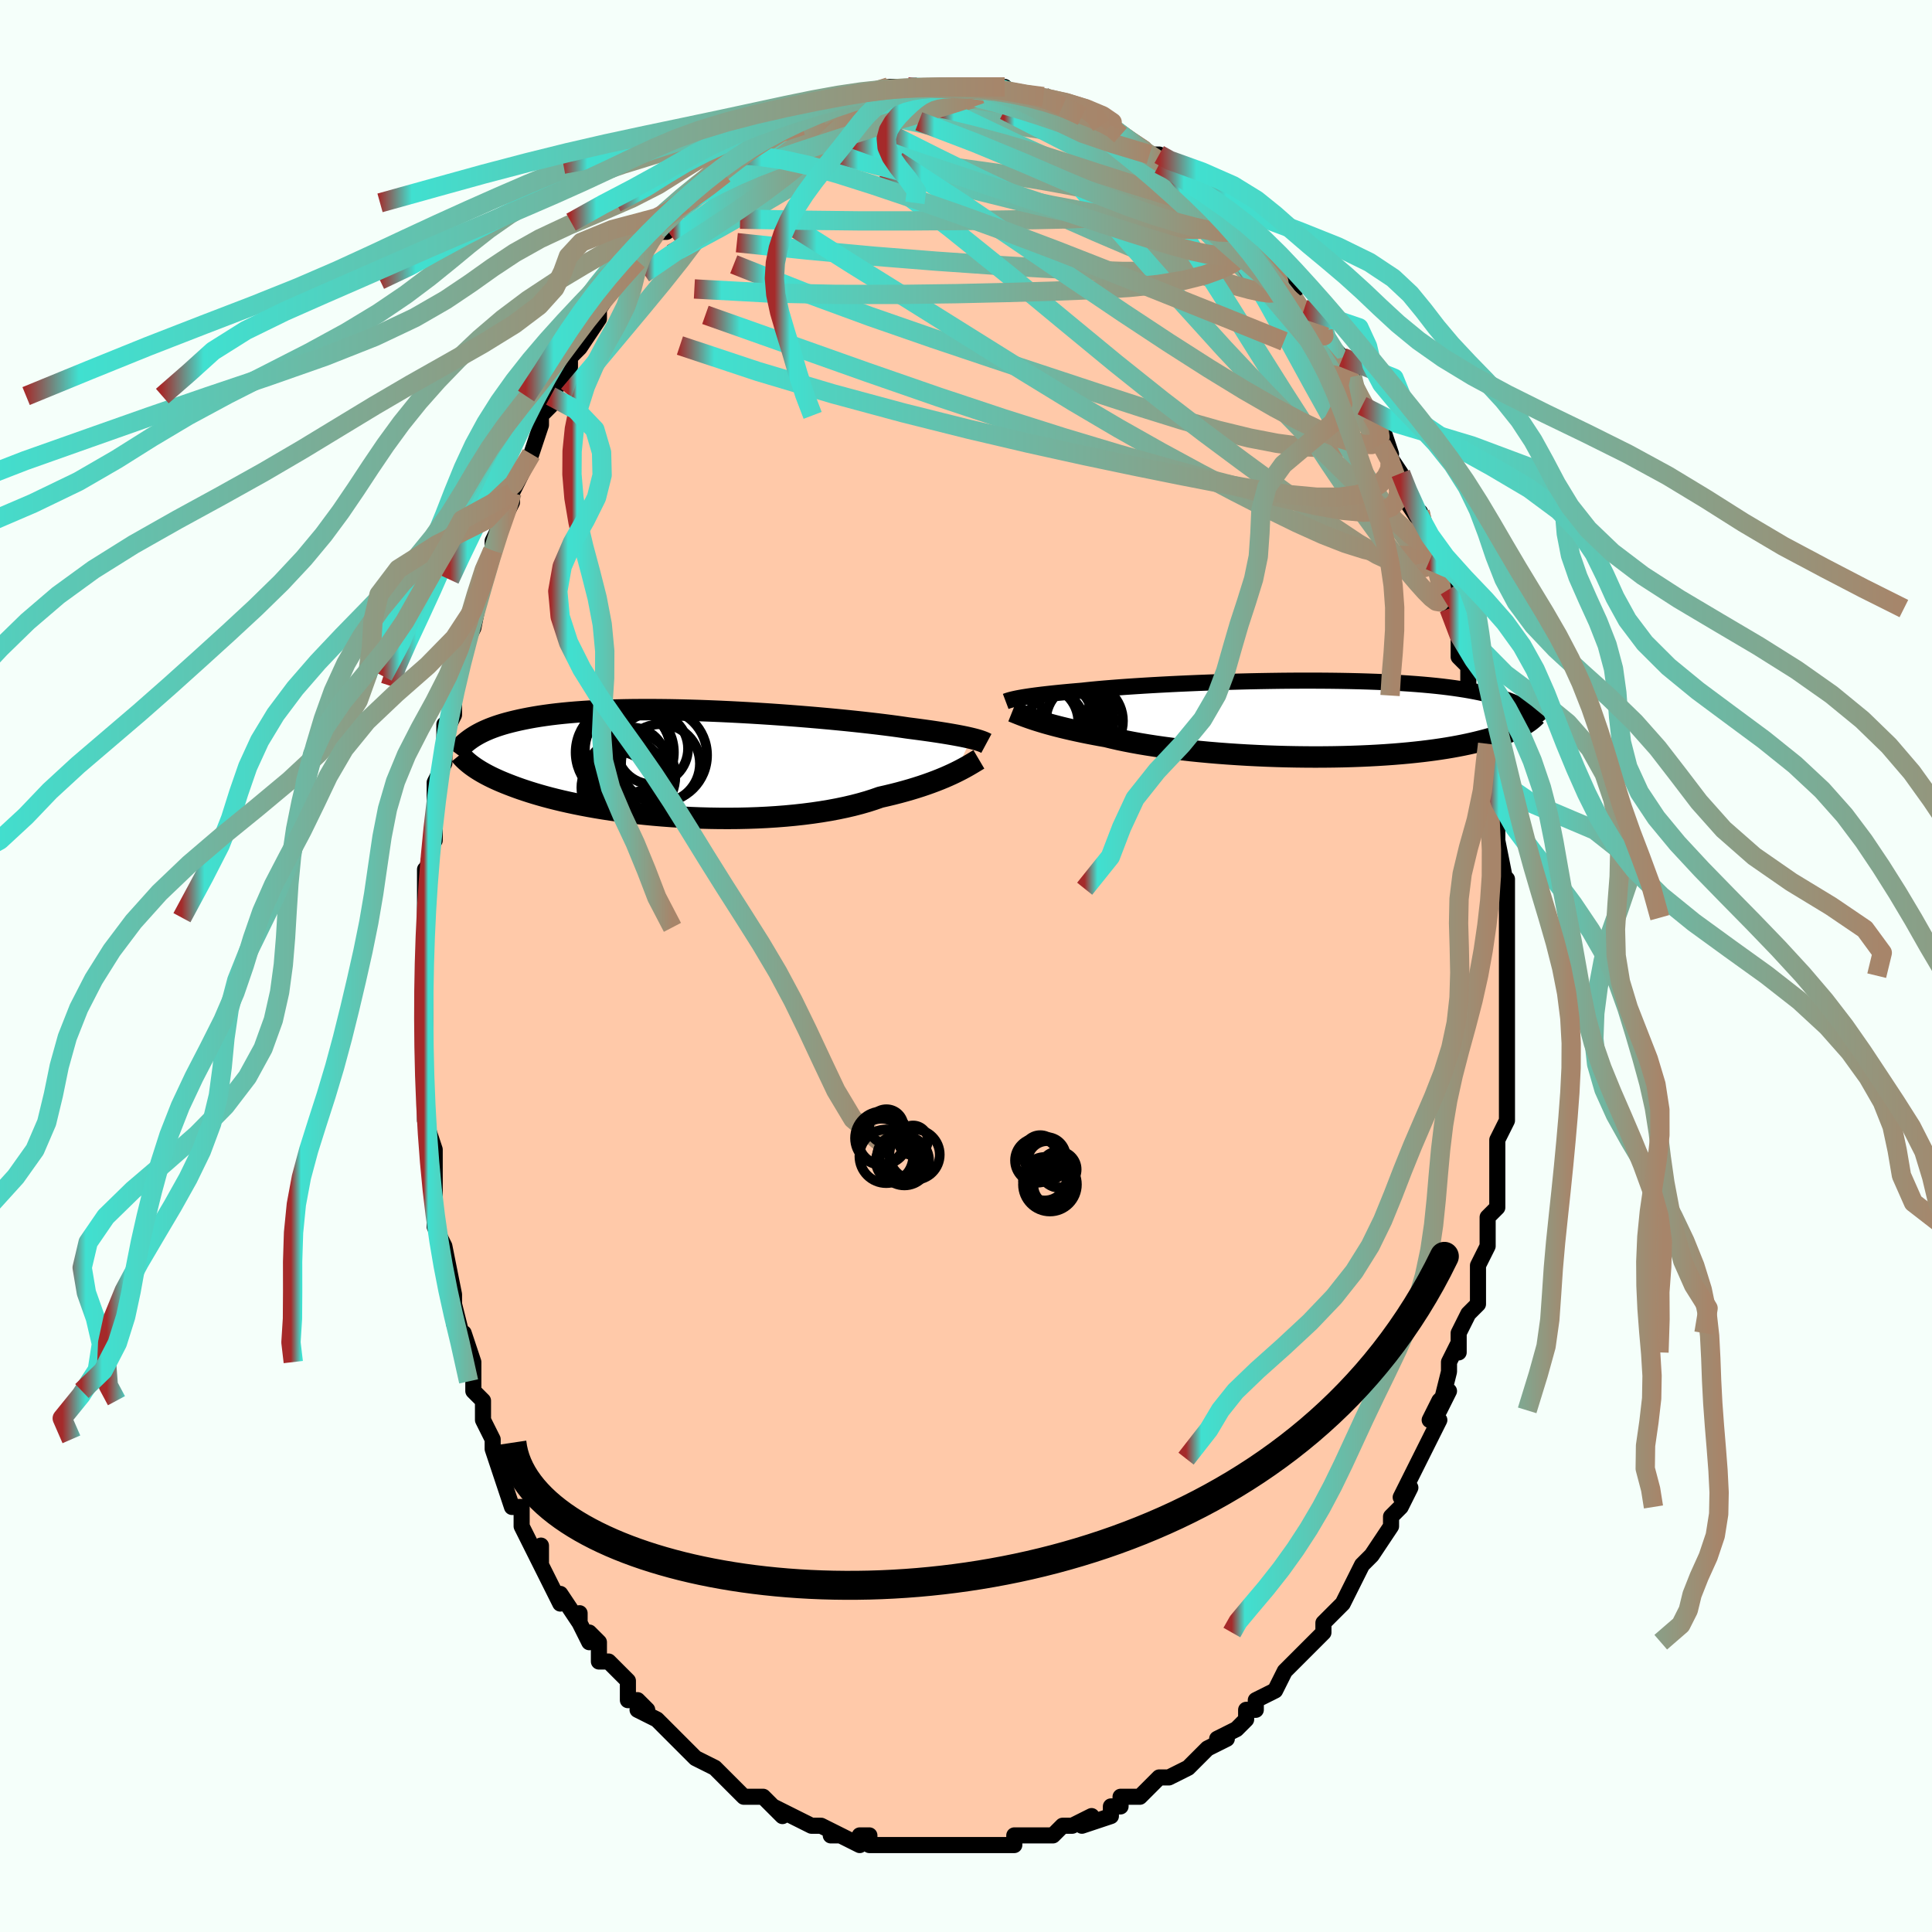 <svg viewBox="-100 -100 200 200" xmlns="http://www.w3.org/2000/svg" width="400" height="400" id="face-svg"><defs><clipPath id="leftEyeClipPath"><polyline points="30.571,-2.562,30.306,-2.624,30.017,-2.688,29.704,-2.753,29.366,-2.819,29.004,-2.887,28.617,-2.956,28.204,-3.027,27.767,-3.099,27.304,-3.172,26.817,-3.246,26.304,-3.321,25.767,-3.396,25.206,-3.473,24.621,-3.55,24.013,-3.628,23.475,-3.707,22.891,-3.79,22.262,-3.874,21.588,-3.96,20.872,-4.048,20.115,-4.136,19.32,-4.226,18.487,-4.315,17.621,-4.405,16.723,-4.493,15.795,-4.581,14.842,-4.667,13.864,-4.751,12.867,-4.833,11.852,-4.912,10.822,-4.988,9.781,-5.06,8.731,-5.128,7.676,-5.192,6.617,-5.251,5.559,-5.305,4.503,-5.354,3.453,-5.397,2.41,-5.435,1.378,-5.466,0.359,-5.492,-0.646,-5.511,-1.634,-5.523,-2.603,-5.529,-3.552,-5.528,-4.479,-5.521,-5.382,-5.507,-6.261,-5.486,-7.114,-5.459,-7.94,-5.424,-8.739,-5.384,-9.51,-5.337,-10.253,-5.284,-10.967,-5.225,-11.652,-5.16,-12.31,-5.09,-12.939,-5.014,-13.54,-4.933,-14.115,-4.848,-14.663,-4.758,-15.186,-4.664,-15.686,-4.566,-16.163,-4.466,-16.619,-4.362,-17.055,-4.256,-17.472,-4.147,-17.869,-4.035,-18.246,-3.919,-18.604,-3.8,-18.944,-3.678,-19.267,-3.554,-19.572,-3.426,-19.861,-3.297,-20.134,-3.165,-20.392,-3.03,-20.636,-2.894,-20.866,-2.756,-21.083,-2.617,-21.288,-2.476,-21.186,0.206,-21.021,0.327,-20.845,0.451,-20.658,0.577,-20.458,0.705,-20.246,0.836,-20.02,0.968,-19.78,1.103,-19.525,1.239,-19.255,1.378,-18.97,1.518,-18.668,1.659,-18.349,1.803,-18.013,1.947,-17.658,2.093,-17.286,2.24,-16.897,2.389,-16.488,2.54,-16.06,2.692,-15.609,2.844,-15.136,2.998,-14.639,3.152,-14.118,3.306,-13.572,3.46,-12.999,3.613,-12.401,3.764,-11.776,3.914,-11.125,4.061,-10.447,4.206,-9.742,4.348,-9.011,4.486,-8.255,4.619,-7.473,4.748,-6.667,4.871,-5.838,4.989,-4.986,5.099,-4.113,5.203,-3.219,5.299,-2.307,5.387,-1.378,5.466,-0.434,5.536,0.524,5.596,1.494,5.646,2.473,5.685,3.46,5.712,4.453,5.728,5.448,5.732,6.445,5.724,7.439,5.702,8.43,5.668,9.414,5.62,10.389,5.558,11.352,5.483,12.301,5.394,13.234,5.291,14.148,5.174,15.04,5.043,15.909,4.899,16.751,4.741,17.566,4.57,18.351,4.387,19.105,4.191,19.825,3.984,20.51,3.765,21.16,3.537,21.823,3.386,22.468,3.231,23.094,3.071,23.7,2.906,24.286,2.738,24.852,2.566,25.396,2.392,25.918,2.215,26.419,2.036,26.897,1.857,27.353,1.677,27.786,1.498,28.195,1.32,28.582,1.144,28.946,0.971"></polyline></clipPath><clipPath id="rightEyeClipPath"><polyline points="-30.313,-2.173,-30.06,-2.218,-29.784,-2.263,-29.484,-2.309,-29.159,-2.357,-28.81,-2.405,-28.435,-2.453,-28.035,-2.503,-27.61,-2.552,-27.158,-2.602,-26.681,-2.653,-26.179,-2.704,-25.652,-2.755,-25.099,-2.806,-24.523,-2.856,-23.922,-2.907,-23.401,-2.964,-22.832,-3.022,-22.217,-3.08,-21.555,-3.138,-20.849,-3.196,-20.101,-3.254,-19.311,-3.311,-18.483,-3.367,-17.619,-3.422,-16.722,-3.476,-15.793,-3.528,-14.837,-3.578,-13.856,-3.626,-12.852,-3.671,-11.83,-3.714,-10.791,-3.754,-9.74,-3.791,-8.678,-3.824,-7.61,-3.854,-6.538,-3.881,-5.464,-3.903,-4.393,-3.921,-3.326,-3.936,-2.266,-3.946,-1.216,-3.951,-0.178,-3.952,0.846,-3.948,1.853,-3.94,2.842,-3.927,3.811,-3.909,4.758,-3.887,5.681,-3.859,6.58,-3.827,7.453,-3.79,8.299,-3.749,9.118,-3.703,9.908,-3.652,10.67,-3.597,11.403,-3.537,12.107,-3.473,12.783,-3.406,13.429,-3.334,14.048,-3.258,14.64,-3.179,15.205,-3.096,15.744,-3.011,16.259,-2.922,16.752,-2.83,17.222,-2.736,17.673,-2.64,18.104,-2.541,18.514,-2.44,18.905,-2.335,19.276,-2.227,19.629,-2.117,19.963,-2.004,20.281,-1.888,20.581,-1.77,20.865,-1.649,21.134,-1.527,21.389,-1.402,21.629,-1.274,21.856,-1.145,22.07,-1.014,21.889,0.599,21.714,0.702,21.528,0.806,21.329,0.911,21.117,1.017,20.892,1.124,20.653,1.231,20.399,1.339,20.13,1.447,19.845,1.556,19.544,1.664,19.225,1.772,18.889,1.88,18.535,1.988,18.161,2.094,17.77,2.201,17.361,2.307,16.931,2.414,16.481,2.52,16.008,2.624,15.512,2.728,14.991,2.829,14.445,2.929,13.873,3.026,13.274,3.12,12.649,3.211,11.996,3.298,11.316,3.382,10.609,3.46,9.876,3.535,9.115,3.604,8.329,3.668,7.517,3.726,6.681,3.778,5.821,3.824,4.94,3.863,4.037,3.896,3.114,3.922,2.173,3.94,1.216,3.951,0.244,3.955,-0.74,3.95,-1.735,3.938,-2.738,3.919,-3.747,3.891,-4.76,3.855,-5.775,3.811,-6.788,3.76,-7.798,3.7,-8.801,3.633,-9.796,3.558,-10.779,3.475,-11.748,3.385,-12.7,3.288,-13.633,3.184,-14.543,3.074,-15.43,2.957,-16.29,2.834,-17.121,2.706,-17.921,2.573,-18.688,2.434,-19.42,2.292,-20.116,2.146,-20.774,1.996,-21.394,1.844,-22.044,1.729,-22.674,1.611,-23.283,1.493,-23.872,1.373,-24.44,1.252,-24.985,1.131,-25.509,1.01,-26.01,0.889,-26.489,0.768,-26.944,0.648,-27.376,0.53,-27.786,0.413,-28.172,0.297,-28.535,0.185,-28.875,0.075"></polyline></clipPath><filter id="fuzzy"><feTurbulence id="turbulence" baseFrequency="0.05" numOctaves="3" type="noise" result="noise"></feTurbulence><feDisplacementMap in="SourceGraphic" in2="noise" scale="2"></feDisplacementMap></filter><linearGradient id="rainbowGradient" x1="0%" y1="0%" x2="100%" y2="0%"><stop offset="0%" style="stop-color: rgb(165, 42, 42);  stop-opacity: 1"></stop><stop offset="4.993%" style="stop-color: rgb(64, 224, 208);  stop-opacity: 1"></stop><stop offset="100%" style="stop-color: rgb(167, 133, 106);  stop-opacity: 1"></stop></linearGradient></defs><title>That&#39;s an ugly face</title><desc>CREATED BY XUAN TANG, MORE INFO AT TXSTC55.GITHUB.IO</desc><rect x="-100" y="-100" width="100%" height="100%" opacity="1" fill="rgb(245, 255, 250)"></rect><polyline id="faceContour" points="56,2,56,1,56,3,56,4,56,5,56,9,56,8,56,8,56,10,56,12,56,16,56,16,56,16,55,18,55,18,55,19,55,21,55,21,55,25,54,26,54,27,54,29,53,31,53,31,53,33,53,33,53,35,52,36,51,38,51,40,51,39,50,41,50,42,49,46,50,44,49,45,48,47,49,47,48,49,47,51,46,53,45,55,46,54,45,56,45,56,44,57,44,58,42,61,42,61,41,62,40,64,40,64,39,66,38,67,39,66,37,68,37,68,37,69,36,70,36,70,34,72,33,73,33,73,32,75,30,76,30,77,30,77,29,77,29,78,28,79,26,80,27,80,25,81,23,83,24,82,23,83,21,84,21,84,20,84,19,85,18,86,16,86,16,87,15,87,15,88,12,89,13,88,13,88,11,89,10,89,9,90,8,90,8,90,7,90,5,90,5,91,2,91,2,91,2,91,2,91,0,91,-2,91,-2,91,-4,91,-3,91,-3,91,-6,91,-6,91,-8,91,-10,91,-10,90,-11,90,-11,91,-13,90,-14,90,-13,90,-15,89,-16,89,-16,89,-18,88,-18,88,-20,87,-19,88,-20,87,-20,87,-21,86,-23,86,-24,85,-25,84,-25,84,-26,83,-28,82,-29,81,-28,82,-29,81,-31,79,-32,78,-32,78,-34,77,-33,77,-34,76,-35,76,-35,74,-37,72,-38,72,-38,70,-39,69,-39,70,-40,68,-40,67,-40,68,-42,65,-42,66,-44,62,-44,62,-44,60,-44,62,-46,58,-46,58,-46,57,-46,56,-47,56,-48,53,-48,53,-49,50,-49,49,-50,47,-50,47,-50,45,-51,44,-51,44,-51,43,-51,41,-52,38,-52,39,-53,35,-53,37,-53,35,-53,34,-54,29,-54,30,-54,29,-55,27,-55,26,-55,22,-55,22,-55,22,-55,21,-55,19,-56,16,-56,15,-56,15,-56,14,-56,9,-56,9,-56,6,-56,6,-56,4,-56,3,-56,2,-56,-2,-56,-2,-56,-1,-56,-4,-56,-5,-56,-8,-56,-10,-56,-9,-55,-14,-55,-13,-55,-15,-55,-17,-55,-18,-55,-19,-54,-21,-54,-21,-54,-25,-54,-24,-53,-26,-53,-29,-53,-29,-53,-30,-52,-34,-51,-35,-52,-33,-51,-35,-50,-40,-50,-40,-50,-41,-49,-43,-49,-43,-49,-44,-48,-46,-47,-48,-47,-49,-47,-49,-47,-49,-45,-53,-45,-53,-44,-56,-44,-56,-44,-57,-43,-58,-43,-59,-43,-59,-41,-62,-41,-62,-41,-63,-40,-64,-38,-67,-38,-68,-38,-68,-38,-68,-36,-71,-36,-71,-36,-71,-34,-73,-34,-73,-34,-73,-32,-76,-31,-76,-32,-76,-31,-78,-31,-77,-29,-79,-29,-79,-28,-80,-26,-81,-26,-82,-25,-82,-25,-83,-24,-84,-22,-84,-22,-84,-22,-85,-21,-86,-20,-86,-20,-86,-19,-87,-17,-87,-17,-88,-17,-88,-15,-88,-13,-89,-13,-89,-12,-90,-12,-90,-11,-90,-11,-90,-8,-91,-8,-91,-7,-91,-8,-91,-5,-91,-6,-91,-5,-91,-4,-91,-3,-91,-1,-91,-1,-91,1,-91,1,-91,2,-91,2,-91,4,-91,4,-91,5,-90,6,-90,7,-90,8,-90,8,-90,10,-89,10,-89,12,-88,12,-88,12,-88,14,-87,15,-87,15,-87,15,-87,17,-85,16,-86,19,-84,20,-84,20,-83,19,-84,21,-83,22,-82,22,-81,23,-81,24,-80,26,-79,27,-78,28,-77,27,-77,29,-76,30,-74,29,-75,30,-74,32,-72,31,-73,33,-71,34,-70,34,-69,35,-67,35,-68,37,-66,37,-66,37,-65,38,-64,39,-63,39,-62,40,-61,40,-60,41,-58,41,-58,42,-57,43,-56,44,-53,43,-54,45,-51,44,-52,45,-50,45,-49,47,-46,47,-47,48,-44,48,-42,48,-42,49,-42,49,-40,49,-39,50,-39,50,-37,51,-34,51,-34,51,-32,52,-31,52,-31,52,-30,52,-28,53,-26,53,-24,54,-23,54,-22,54,-22,54,-20,54,-18,55,-17,55,-14,55,-12,55,-12,55,-13,56,-8,56,-9,56,-6,56,-5,56,-5,56,-4,56,-1,56,2,56,1" fill="#ffc9a9" stroke="black" stroke-width="1.667" stroke-linejoin="round" filter="url(#fuzzy)"></polyline><g transform="translate(35.904 -25.59)"><polyline id="rightCountour" points="-30.313,-2.173,-30.06,-2.218,-29.784,-2.263,-29.484,-2.309,-29.159,-2.357,-28.81,-2.405,-28.435,-2.453,-28.035,-2.503,-27.61,-2.552,-27.158,-2.602,-26.681,-2.653,-26.179,-2.704,-25.652,-2.755,-25.099,-2.806,-24.523,-2.856,-23.922,-2.907,-23.401,-2.964,-22.832,-3.022,-22.217,-3.08,-21.555,-3.138,-20.849,-3.196,-20.101,-3.254,-19.311,-3.311,-18.483,-3.367,-17.619,-3.422,-16.722,-3.476,-15.793,-3.528,-14.837,-3.578,-13.856,-3.626,-12.852,-3.671,-11.83,-3.714,-10.791,-3.754,-9.74,-3.791,-8.678,-3.824,-7.61,-3.854,-6.538,-3.881,-5.464,-3.903,-4.393,-3.921,-3.326,-3.936,-2.266,-3.946,-1.216,-3.951,-0.178,-3.952,0.846,-3.948,1.853,-3.94,2.842,-3.927,3.811,-3.909,4.758,-3.887,5.681,-3.859,6.58,-3.827,7.453,-3.79,8.299,-3.749,9.118,-3.703,9.908,-3.652,10.67,-3.597,11.403,-3.537,12.107,-3.473,12.783,-3.406,13.429,-3.334,14.048,-3.258,14.64,-3.179,15.205,-3.096,15.744,-3.011,16.259,-2.922,16.752,-2.83,17.222,-2.736,17.673,-2.64,18.104,-2.541,18.514,-2.44,18.905,-2.335,19.276,-2.227,19.629,-2.117,19.963,-2.004,20.281,-1.888,20.581,-1.77,20.865,-1.649,21.134,-1.527,21.389,-1.402,21.629,-1.274,21.856,-1.145,22.07,-1.014,21.889,0.599,21.714,0.702,21.528,0.806,21.329,0.911,21.117,1.017,20.892,1.124,20.653,1.231,20.399,1.339,20.13,1.447,19.845,1.556,19.544,1.664,19.225,1.772,18.889,1.88,18.535,1.988,18.161,2.094,17.77,2.201,17.361,2.307,16.931,2.414,16.481,2.52,16.008,2.624,15.512,2.728,14.991,2.829,14.445,2.929,13.873,3.026,13.274,3.12,12.649,3.211,11.996,3.298,11.316,3.382,10.609,3.46,9.876,3.535,9.115,3.604,8.329,3.668,7.517,3.726,6.681,3.778,5.821,3.824,4.94,3.863,4.037,3.896,3.114,3.922,2.173,3.94,1.216,3.951,0.244,3.955,-0.74,3.95,-1.735,3.938,-2.738,3.919,-3.747,3.891,-4.76,3.855,-5.775,3.811,-6.788,3.76,-7.798,3.7,-8.801,3.633,-9.796,3.558,-10.779,3.475,-11.748,3.385,-12.7,3.288,-13.633,3.184,-14.543,3.074,-15.43,2.957,-16.29,2.834,-17.121,2.706,-17.921,2.573,-18.688,2.434,-19.42,2.292,-20.116,2.146,-20.774,1.996,-21.394,1.844,-22.044,1.729,-22.674,1.611,-23.283,1.493,-23.872,1.373,-24.44,1.252,-24.985,1.131,-25.509,1.01,-26.01,0.889,-26.489,0.768,-26.944,0.648,-27.376,0.53,-27.786,0.413,-28.172,0.297,-28.535,0.185,-28.875,0.075" fill="white" stroke="white" stroke-width="0" stroke-linejoin="round" filter="url(#fuzzy)"></polyline></g><g transform="translate(-30.034 -21.009)"><polyline id="leftCountour" points="30.571,-2.562,30.306,-2.624,30.017,-2.688,29.704,-2.753,29.366,-2.819,29.004,-2.887,28.617,-2.956,28.204,-3.027,27.767,-3.099,27.304,-3.172,26.817,-3.246,26.304,-3.321,25.767,-3.396,25.206,-3.473,24.621,-3.55,24.013,-3.628,23.475,-3.707,22.891,-3.79,22.262,-3.874,21.588,-3.96,20.872,-4.048,20.115,-4.136,19.32,-4.226,18.487,-4.315,17.621,-4.405,16.723,-4.493,15.795,-4.581,14.842,-4.667,13.864,-4.751,12.867,-4.833,11.852,-4.912,10.822,-4.988,9.781,-5.06,8.731,-5.128,7.676,-5.192,6.617,-5.251,5.559,-5.305,4.503,-5.354,3.453,-5.397,2.41,-5.435,1.378,-5.466,0.359,-5.492,-0.646,-5.511,-1.634,-5.523,-2.603,-5.529,-3.552,-5.528,-4.479,-5.521,-5.382,-5.507,-6.261,-5.486,-7.114,-5.459,-7.94,-5.424,-8.739,-5.384,-9.51,-5.337,-10.253,-5.284,-10.967,-5.225,-11.652,-5.16,-12.31,-5.09,-12.939,-5.014,-13.54,-4.933,-14.115,-4.848,-14.663,-4.758,-15.186,-4.664,-15.686,-4.566,-16.163,-4.466,-16.619,-4.362,-17.055,-4.256,-17.472,-4.147,-17.869,-4.035,-18.246,-3.919,-18.604,-3.8,-18.944,-3.678,-19.267,-3.554,-19.572,-3.426,-19.861,-3.297,-20.134,-3.165,-20.392,-3.03,-20.636,-2.894,-20.866,-2.756,-21.083,-2.617,-21.288,-2.476,-21.186,0.206,-21.021,0.327,-20.845,0.451,-20.658,0.577,-20.458,0.705,-20.246,0.836,-20.02,0.968,-19.78,1.103,-19.525,1.239,-19.255,1.378,-18.97,1.518,-18.668,1.659,-18.349,1.803,-18.013,1.947,-17.658,2.093,-17.286,2.24,-16.897,2.389,-16.488,2.54,-16.06,2.692,-15.609,2.844,-15.136,2.998,-14.639,3.152,-14.118,3.306,-13.572,3.46,-12.999,3.613,-12.401,3.764,-11.776,3.914,-11.125,4.061,-10.447,4.206,-9.742,4.348,-9.011,4.486,-8.255,4.619,-7.473,4.748,-6.667,4.871,-5.838,4.989,-4.986,5.099,-4.113,5.203,-3.219,5.299,-2.307,5.387,-1.378,5.466,-0.434,5.536,0.524,5.596,1.494,5.646,2.473,5.685,3.46,5.712,4.453,5.728,5.448,5.732,6.445,5.724,7.439,5.702,8.43,5.668,9.414,5.62,10.389,5.558,11.352,5.483,12.301,5.394,13.234,5.291,14.148,5.174,15.04,5.043,15.909,4.899,16.751,4.741,17.566,4.57,18.351,4.387,19.105,4.191,19.825,3.984,20.51,3.765,21.16,3.537,21.823,3.386,22.468,3.231,23.094,3.071,23.7,2.906,24.286,2.738,24.852,2.566,25.396,2.392,25.918,2.215,26.419,2.036,26.897,1.857,27.353,1.677,27.786,1.498,28.195,1.32,28.582,1.144,28.946,0.971" fill="white" stroke="white" stroke-width="0" stroke-linejoin="round" filter="url(#fuzzy)"></polyline></g><g transform="translate(35.904 -25.59)"><polyline id="rightUpper" points="-31.793,-1.797,-31.71,-1.828,-31.616,-1.861,-31.511,-1.895,-31.393,-1.931,-31.259,-1.968,-31.109,-2.006,-30.94,-2.046,-30.752,-2.087,-30.543,-2.13,-30.313,-2.173,-30.06,-2.218,-29.784,-2.263,-29.484,-2.309,-29.159,-2.357,-28.81,-2.405,-28.435,-2.453,-28.035,-2.503,-27.61,-2.552,-27.158,-2.602,-26.681,-2.653,-26.179,-2.704,-25.652,-2.755,-25.099,-2.806,-24.523,-2.856,-23.922,-2.907,-23.401,-2.964,-22.832,-3.022,-22.217,-3.08,-21.555,-3.138,-20.849,-3.196,-20.101,-3.254,-19.311,-3.311,-18.483,-3.367,-17.619,-3.422,-16.722,-3.476,-15.793,-3.528,-14.837,-3.578,-13.856,-3.626,-12.852,-3.671,-11.83,-3.714,-10.791,-3.754,-9.74,-3.791,-8.678,-3.824,-7.61,-3.854,-6.538,-3.881,-5.464,-3.903,-4.393,-3.921,-3.326,-3.936,-2.266,-3.946,-1.216,-3.951,-0.178,-3.952,0.846,-3.948,1.853,-3.94,2.842,-3.927,3.811,-3.909,4.758,-3.887,5.681,-3.859,6.58,-3.827,7.453,-3.79,8.299,-3.749,9.118,-3.703,9.908,-3.652,10.67,-3.597,11.403,-3.537,12.107,-3.473,12.783,-3.406,13.429,-3.334,14.048,-3.258,14.64,-3.179,15.205,-3.096,15.744,-3.011,16.259,-2.922,16.752,-2.83,17.222,-2.736,17.673,-2.64,18.104,-2.541,18.514,-2.44,18.905,-2.335,19.276,-2.227,19.629,-2.117,19.963,-2.004,20.281,-1.888,20.581,-1.77,20.865,-1.649,21.134,-1.527,21.389,-1.402,21.629,-1.274,21.856,-1.145,22.07,-1.014,22.273,-0.881,22.463,-0.747,22.643,-0.61,22.813,-0.472,22.973,-0.333,23.124,-0.191,23.266,-0.049,23.399,0.095,23.525,0.24,23.643,0.386" fill="none" stroke="black" stroke-width="1.667" stroke-linejoin="round" filter="url(#fuzzy)"></polyline><polyline id="rightLower" points="-31.11,-0.764,-30.972,-0.709,-30.817,-0.646,-30.644,-0.576,-30.453,-0.499,-30.242,-0.416,-30.012,-0.327,-29.76,-0.233,-29.487,-0.135,-29.192,-0.032,-28.875,0.075,-28.535,0.185,-28.172,0.297,-27.786,0.413,-27.376,0.53,-26.944,0.648,-26.489,0.768,-26.01,0.889,-25.509,1.01,-24.985,1.131,-24.44,1.252,-23.872,1.373,-23.283,1.493,-22.674,1.611,-22.044,1.729,-21.394,1.844,-20.774,1.996,-20.116,2.146,-19.42,2.292,-18.688,2.434,-17.921,2.573,-17.121,2.706,-16.29,2.834,-15.43,2.957,-14.543,3.074,-13.633,3.184,-12.7,3.288,-11.748,3.385,-10.779,3.475,-9.796,3.558,-8.801,3.633,-7.798,3.7,-6.788,3.76,-5.775,3.811,-4.76,3.855,-3.747,3.891,-2.738,3.919,-1.735,3.938,-0.74,3.95,0.244,3.955,1.216,3.951,2.173,3.94,3.114,3.922,4.037,3.896,4.94,3.863,5.821,3.824,6.681,3.778,7.517,3.726,8.329,3.668,9.115,3.604,9.876,3.535,10.609,3.46,11.316,3.382,11.996,3.298,12.649,3.211,13.274,3.12,13.873,3.026,14.445,2.929,14.991,2.829,15.512,2.728,16.008,2.624,16.481,2.52,16.931,2.414,17.361,2.307,17.77,2.201,18.161,2.094,18.535,1.988,18.889,1.88,19.225,1.772,19.544,1.664,19.845,1.556,20.13,1.447,20.399,1.339,20.653,1.231,20.892,1.124,21.117,1.017,21.329,0.911,21.528,0.806,21.714,0.702,21.889,0.599,22.053,0.498,22.206,0.397,22.349,0.298,22.483,0.201,22.607,0.105,22.723,0.01,22.831,-0.083,22.931,-0.175,23.024,-0.265,23.109,-0.353" fill="none" stroke="black" stroke-width="2.222" stroke-linejoin="round" filter="url(#fuzzy)"></polyline><!--[--><circle r="4.446" cx="-26.41" cy="-2.957" stroke="black" fill="none" stroke-width="1" filter="url(#fuzzy)" clip-path="url(#rightEyeClipPath)"></circle><circle r="3.65" cx="-25.524" cy="-0.475" stroke="black" fill="none" stroke-width="1" filter="url(#fuzzy)" clip-path="url(#rightEyeClipPath)"></circle><circle r="3.038" cx="-25.332" cy="-2.403" stroke="black" fill="none" stroke-width="1" filter="url(#fuzzy)" clip-path="url(#rightEyeClipPath)"></circle><circle r="3.874" cx="-27.427" cy="0.832" stroke="black" fill="none" stroke-width="1" filter="url(#fuzzy)" clip-path="url(#rightEyeClipPath)"></circle><circle r="4.09" cx="-27.227" cy="-1.743" stroke="black" fill="none" stroke-width="1" filter="url(#fuzzy)" clip-path="url(#rightEyeClipPath)"></circle><circle r="3.771" cx="-28.05" cy="0.341" stroke="black" fill="none" stroke-width="1" filter="url(#fuzzy)" clip-path="url(#rightEyeClipPath)"></circle><circle r="3.987" cx="-23.641" cy="0.22" stroke="black" fill="none" stroke-width="1" filter="url(#fuzzy)" clip-path="url(#rightEyeClipPath)"></circle><circle r="3.545" cx="-24.158" cy="0.153" stroke="black" fill="none" stroke-width="1" filter="url(#fuzzy)" clip-path="url(#rightEyeClipPath)"></circle><circle r="4.806" cx="-26.015" cy="-0.657" stroke="black" fill="none" stroke-width="1" filter="url(#fuzzy)" clip-path="url(#rightEyeClipPath)"></circle><circle r="4.812" cx="-27.428" cy="0.554" stroke="black" fill="none" stroke-width="1" filter="url(#fuzzy)" clip-path="url(#rightEyeClipPath)"></circle><!--]--></g><g transform="translate(-30.034 -21.009)"><polyline id="leftUpper" points="32.143,-2.03,32.056,-2.077,31.957,-2.125,31.845,-2.174,31.718,-2.225,31.575,-2.277,31.415,-2.331,31.235,-2.387,31.035,-2.444,30.814,-2.502,30.571,-2.562,30.306,-2.624,30.017,-2.688,29.704,-2.753,29.366,-2.819,29.004,-2.887,28.617,-2.956,28.204,-3.027,27.767,-3.099,27.304,-3.172,26.817,-3.246,26.304,-3.321,25.767,-3.396,25.206,-3.473,24.621,-3.55,24.013,-3.628,23.475,-3.707,22.891,-3.79,22.262,-3.874,21.588,-3.96,20.872,-4.048,20.115,-4.136,19.32,-4.226,18.487,-4.315,17.621,-4.405,16.723,-4.493,15.795,-4.581,14.842,-4.667,13.864,-4.751,12.867,-4.833,11.852,-4.912,10.822,-4.988,9.781,-5.06,8.731,-5.128,7.676,-5.192,6.617,-5.251,5.559,-5.305,4.503,-5.354,3.453,-5.397,2.41,-5.435,1.378,-5.466,0.359,-5.492,-0.646,-5.511,-1.634,-5.523,-2.603,-5.529,-3.552,-5.528,-4.479,-5.521,-5.382,-5.507,-6.261,-5.486,-7.114,-5.459,-7.94,-5.424,-8.739,-5.384,-9.51,-5.337,-10.253,-5.284,-10.967,-5.225,-11.652,-5.16,-12.31,-5.09,-12.939,-5.014,-13.54,-4.933,-14.115,-4.848,-14.663,-4.758,-15.186,-4.664,-15.686,-4.566,-16.163,-4.466,-16.619,-4.362,-17.055,-4.256,-17.472,-4.147,-17.869,-4.035,-18.246,-3.919,-18.604,-3.8,-18.944,-3.678,-19.267,-3.554,-19.572,-3.426,-19.861,-3.297,-20.134,-3.165,-20.392,-3.03,-20.636,-2.894,-20.866,-2.756,-21.083,-2.617,-21.288,-2.476,-21.481,-2.333,-21.663,-2.19,-21.834,-2.045,-21.995,-1.899,-22.147,-1.752,-22.289,-1.605,-22.423,-1.457,-22.549,-1.308,-22.667,-1.158,-22.778,-1.008" fill="none" stroke="black" stroke-width="2.222" stroke-linejoin="round" filter="url(#fuzzy)"></polyline><polyline id="leftLower" points="31.365,-0.383,31.216,-0.295,31.048,-0.194,30.861,-0.08,30.653,0.045,30.423,0.181,30.173,0.325,29.9,0.477,29.605,0.636,29.287,0.801,28.946,0.971,28.582,1.144,28.195,1.32,27.786,1.498,27.353,1.677,26.897,1.857,26.419,2.036,25.918,2.215,25.396,2.392,24.852,2.566,24.286,2.738,23.7,2.906,23.094,3.071,22.468,3.231,21.823,3.386,21.16,3.537,20.51,3.765,19.825,3.984,19.105,4.191,18.351,4.387,17.566,4.57,16.751,4.741,15.909,4.899,15.04,5.043,14.148,5.174,13.234,5.291,12.301,5.394,11.352,5.483,10.389,5.558,9.414,5.62,8.43,5.668,7.439,5.702,6.445,5.724,5.448,5.732,4.453,5.728,3.46,5.712,2.473,5.685,1.494,5.646,0.524,5.596,-0.434,5.536,-1.378,5.466,-2.307,5.387,-3.219,5.299,-4.113,5.203,-4.986,5.099,-5.838,4.989,-6.667,4.871,-7.473,4.748,-8.255,4.619,-9.011,4.486,-9.742,4.348,-10.447,4.206,-11.125,4.061,-11.776,3.914,-12.401,3.764,-12.999,3.613,-13.572,3.46,-14.118,3.306,-14.639,3.152,-15.136,2.998,-15.609,2.844,-16.06,2.692,-16.488,2.54,-16.897,2.389,-17.286,2.24,-17.658,2.093,-18.013,1.947,-18.349,1.803,-18.668,1.659,-18.97,1.518,-19.255,1.378,-19.525,1.239,-19.78,1.103,-20.02,0.968,-20.246,0.836,-20.458,0.705,-20.658,0.577,-20.845,0.451,-21.021,0.327,-21.186,0.206,-21.339,0.087,-21.483,-0.03,-21.618,-0.144,-21.743,-0.256,-21.86,-0.366,-21.969,-0.473,-22.07,-0.577,-22.163,-0.68,-22.25,-0.779,-22.329,-0.877" fill="none" stroke="black" stroke-width="2.222" stroke-linejoin="round" filter="url(#fuzzy)"></polyline><!--[--><circle r="3.535" cx="-4.571" cy="-0.149" stroke="black" fill="none" stroke-width="1" filter="url(#fuzzy)" clip-path="url(#leftEyeClipPath)"></circle><circle r="4.079" cx="-1.591" cy="0.055" stroke="black" fill="none" stroke-width="1" filter="url(#fuzzy)" clip-path="url(#leftEyeClipPath)"></circle><circle r="4.495" cx="-4.547" cy="1.382" stroke="black" fill="none" stroke-width="1" filter="url(#fuzzy)" clip-path="url(#leftEyeClipPath)"></circle><circle r="3.696" cx="-2.438" cy="-1.497" stroke="black" fill="none" stroke-width="1" filter="url(#fuzzy)" clip-path="url(#leftEyeClipPath)"></circle><circle r="4.885" cx="-5.088" cy="-1.104" stroke="black" fill="none" stroke-width="1" filter="url(#fuzzy)" clip-path="url(#leftEyeClipPath)"></circle><circle r="3.725" cx="-6.059" cy="2.544" stroke="black" fill="none" stroke-width="1" filter="url(#fuzzy)" clip-path="url(#leftEyeClipPath)"></circle><circle r="4.865" cx="-1.635" cy="-0.812" stroke="black" fill="none" stroke-width="1" filter="url(#fuzzy)" clip-path="url(#leftEyeClipPath)"></circle><circle r="4.43" cx="-4.988" cy="-1.344" stroke="black" fill="none" stroke-width="1" filter="url(#fuzzy)" clip-path="url(#leftEyeClipPath)"></circle><circle r="4.949" cx="-5.429" cy="-1.107" stroke="black" fill="none" stroke-width="1" filter="url(#fuzzy)" clip-path="url(#leftEyeClipPath)"></circle><circle r="4.247" cx="-5.284" cy="1.751" stroke="black" fill="none" stroke-width="1" filter="url(#fuzzy)" clip-path="url(#leftEyeClipPath)"></circle><!--]--></g><g id="hairs"><!--[--><polyline points="34,-69,34.724,-67.902,35.332,-67.377,35.817,-66.961,36.098,-66.633,36.158,-66.434,35.994,-66.412,35.587,-66.61,34.911,-67.075,33.942,-67.852,32.67,-68.986,31.099,-70.509,29.246,-72.437,27.11,-74.779,24.548,-77.601,21.118,-81.13" fill="none" stroke="url(#rainbowGradient)" stroke-width="2" stroke-linejoin="round" filter="url(#fuzzy)"></polyline><polyline points="-31,-78,-30.444,-77.914,-29.474,-78.568,-28.403,-79.403,-27.291,-80.288,-26.204,-81.168,-25.192,-82.004,-24.271,-82.771,-23.434,-83.455,-22.681,-84.045,-22.035,-84.537,-21.525,-84.933,-21.17,-85.232,-20.964,-85.419,-20.898,-85.473,-20.974,-85.377,-21.232,-85.136,-21.759,-84.762,-22.661,-84.213,-23.893,-83.345" fill="none" stroke="url(#rainbowGradient)" stroke-width="2" stroke-linejoin="round" filter="url(#fuzzy)"></polyline><polyline points="-13,-89,-12.195,-89.588,-11.304,-89.76,-10.107,-89.796,-8.624,-89.8,-6.983,-89.772,-5.299,-89.683,-3.619,-89.521,-1.935,-89.298,-0.223,-89.032,1.535,-88.739,3.344,-88.431,5.176,-88.123,6.973,-87.84,8.648,-87.611,10.133,-87.459,11.42,-87.384,12.569,-87.364,13.702,-87.3" fill="none" stroke="url(#rainbowGradient)" stroke-width="2" stroke-linejoin="round" filter="url(#fuzzy)"></polyline><polyline points="-31,-78,-30.458,-77.907,-29.54,-78.537,-28.557,-79.329,-27.565,-80.157,-26.618,-80.967,-25.754,-81.723,-24.976,-82.4,-24.276,-82.981,-23.659,-83.46,-23.149,-83.834,-22.776,-84.103,-22.56,-84.259,-22.505,-84.285,-22.611,-84.161,-22.891,-83.865,-23.375,-83.385,-24.106,-82.713,-25.115,-81.848,-26.409,-80.794,-27.967,-79.564,-29.773,-78.135" fill="none" stroke="url(#rainbowGradient)" stroke-width="2" stroke-linejoin="round" filter="url(#fuzzy)"></polyline><polyline points="-28,-80,-26.688,-80.882,-25.954,-81.566,-25.372,-82.124,-24.813,-82.582,-24.283,-82.928,-23.836,-83.16,-23.516,-83.281,-23.332,-83.288,-23.273,-83.164,-23.326,-82.889,-23.49,-82.443,-23.78,-81.808,-24.22,-80.963,-24.839,-79.886,-25.659,-78.564,-26.702,-76.992,-27.988,-75.173,-29.547,-73.106,-31.395,-70.785,-33.523,-68.204,-35.89,-65.37,-38.451,-62.312,-41.157,-59.11" fill="none" stroke="url(#rainbowGradient)" stroke-width="2" stroke-linejoin="round" filter="url(#fuzzy)"></polyline><polyline points="21,-83,21.799,-81.986,22.716,-80.878,23.967,-79.601,25.5,-78.113,27.156,-76.461,28.778,-74.736,30.278,-73.011,31.644,-71.33,32.901,-69.721,34.07,-68.231,35.15,-66.921,36.139,-65.826,37.019,-64.952,37.704,-64.334" fill="none" stroke="url(#rainbowGradient)" stroke-width="2" stroke-linejoin="round" filter="url(#fuzzy)"></polyline><polyline points="41,-58,41.807,-56.997,42.193,-55.936,42.108,-55.054,41.616,-54.434,40.786,-54.039,39.663,-53.8,38.268,-53.676,36.588,-53.664,34.58,-53.795,32.189,-54.112,29.37,-54.656,26.097,-55.455,22.363,-56.516,18.165,-57.823,13.498,-59.342,8.354,-61.042,2.732,-62.908,-3.363,-64.956,-9.91,-67.229,-16.856,-69.78,-24.039,-72.636" fill="none" stroke="url(#rainbowGradient)" stroke-width="2" stroke-linejoin="round" filter="url(#fuzzy)"></polyline><polyline points="37,-66,37.332,-65.016,37.971,-63.984,38.634,-62.923,39.243,-61.85,39.797,-60.796,40.304,-59.8,40.774,-58.897,41.202,-58.112,41.568,-57.461,41.84,-56.969,41.981,-56.67,41.964,-56.604,41.78,-56.799,41.436,-57.263,40.943,-57.991,40.296,-58.983,39.464,-60.267,38.392,-61.896,37.058,-63.954,35.524,-66.603" fill="none" stroke="url(#rainbowGradient)" stroke-width="2" stroke-linejoin="round" filter="url(#fuzzy)"></polyline><polyline points="-1,-91,0.354,-90.988,1.237,-90.956,2.064,-90.895,2.939,-90.788,3.852,-90.624,4.768,-90.417,5.65,-90.2,6.464,-90.007,7.177,-89.854,7.757,-89.734,8.179,-89.629,8.42,-89.533,8.45,-89.458,8.238,-89.439,7.76,-89.512,7.007,-89.692,5.975,-89.957,4.649,-90.269,3.012,-90.615" fill="none" stroke="url(#rainbowGradient)" stroke-width="2" stroke-linejoin="round" filter="url(#fuzzy)"></polyline><polyline points="-25,-83,-23.747,-83.59,-22.408,-83.827,-21.088,-84.006,-19.646,-84.16,-17.986,-84.244,-16.082,-84.228,-13.945,-84.118,-11.605,-83.926,-9.094,-83.668,-6.441,-83.354,-3.671,-82.999,-0.817,-82.618,2.079,-82.22,4.97,-81.8,7.828,-81.342,10.656,-80.829,13.489,-80.256,16.358,-79.641,19.246,-79.026,22.053,-78.459,24.751,-77.899" fill="none" stroke="url(#rainbowGradient)" stroke-width="2" stroke-linejoin="round" filter="url(#fuzzy)"></polyline><polyline points="29,-76,29.314,-74.945,29.16,-74.488,28.87,-74.048,28.357,-73.585,27.507,-73.129,26.241,-72.701,24.506,-72.327,22.267,-72.049,19.504,-71.904,16.194,-71.902,12.302,-72.028,7.795,-72.255,2.652,-72.566,-3.119,-72.967,-9.49,-73.477,-16.407,-74.115,-23.721,-74.88" fill="none" stroke="url(#rainbowGradient)" stroke-width="2" stroke-linejoin="round" filter="url(#fuzzy)"></polyline><polyline points="-20,-86,-19.586,-86.27,-18.68,-86.744,-17.68,-87.232,-16.702,-87.684,-15.734,-88.095,-14.786,-88.477,-13.923,-88.829,-13.223,-89.132,-12.737,-89.352,-12.483,-89.462,-12.459,-89.454,-12.663,-89.337,-13.109,-89.116,-13.841,-88.771,-14.929,-88.268,-16.426,-87.589,-18.229,-86.768" fill="none" stroke="url(#rainbowGradient)" stroke-width="2" stroke-linejoin="round" filter="url(#fuzzy)"></polyline><polyline points="48,-42,48.14,-41.963,48.173,-41.719,47.936,-41.432,47.438,-41.244,46.679,-41.203,45.637,-41.357,44.282,-41.784,42.592,-42.569,40.553,-43.761,38.15,-45.362,35.37,-47.338,32.199,-49.643,28.628,-52.259,24.659,-55.212,20.294,-58.561,15.531,-62.366,10.343,-66.642,4.657,-71.35,-1.657,-76.428,-8.81,-81.891" fill="none" stroke="url(#rainbowGradient)" stroke-width="2" stroke-linejoin="round" filter="url(#fuzzy)"></polyline><polyline points="35,-67,35.424,-67.189,35.941,-66.835,36.178,-66.504,36.154,-66.323,35.909,-66.332,35.428,-66.57,34.656,-67.087,33.529,-67.948,31.994,-69.221,30.032,-70.973,27.663,-73.245,24.924,-76.034,21.831,-79.268,18.307,-82.878" fill="none" stroke="url(#rainbowGradient)" stroke-width="2" stroke-linejoin="round" filter="url(#fuzzy)"></polyline><polyline points="47,-46,47.235,-45.774,47.552,-44.641,47.789,-43.64,47.953,-42.953,48.053,-42.493,48.084,-42.171,48.039,-41.947,47.902,-41.834,47.653,-41.879,47.266,-42.155,46.719,-42.733,45.996,-43.66,45.091,-44.952,44.004,-46.591,42.744,-48.554,41.319,-50.838,39.729,-53.478,37.954,-56.543,35.964,-60.107,33.715,-64.217,31.115,-68.892,27.973,-74.147" fill="none" stroke="url(#rainbowGradient)" stroke-width="2" stroke-linejoin="round" filter="url(#fuzzy)"></polyline><polyline points="12,-88,12.518,-87.766,13.311,-87.452,13.874,-87.213,14.161,-86.997,14.247,-86.754,14.177,-86.49,13.937,-86.247,13.464,-86.076,12.685,-86.016,11.554,-86.083,10.07,-86.265,8.251,-86.534,6.091,-86.866,3.527,-87.256,0.456,-87.712,-3.183,-88.256,-7.333,-88.965" fill="none" stroke="url(#rainbowGradient)" stroke-width="2" stroke-linejoin="round" filter="url(#fuzzy)"></polyline><polyline points="47,-47,47.542,-44.706,47.592,-43.485,47.388,-42.915,46.97,-42.647,46.331,-42.521,45.465,-42.487,44.354,-42.547,42.971,-42.738,41.285,-43.12,39.276,-43.752,36.93,-44.672,34.244,-45.884,31.218,-47.365,27.857,-49.084,24.166,-51.026,20.149,-53.204,15.8,-55.658,11.093,-58.433,5.988,-61.558,0.437,-65.028,-5.581,-68.793,-12.021,-72.797,-18.779,-77.091" fill="none" stroke="url(#rainbowGradient)" stroke-width="2" stroke-linejoin="round" filter="url(#fuzzy)"></polyline><polyline points="-5,-91,-5.381,-90.964,-5.17,-90.844,-4.826,-90.622,-4.604,-90.281,-4.661,-89.808,-5.098,-89.189,-5.964,-88.412,-7.276,-87.458,-9.035,-86.298,-11.254,-84.896,-13.967,-83.211,-17.209,-81.229,-21.008,-78.972,-25.408,-76.474,-30.48,-73.735" fill="none" stroke="url(#rainbowGradient)" stroke-width="2" stroke-linejoin="round" filter="url(#fuzzy)"></polyline><polyline points="-29,-79,-27.776,-79.949,-26.488,-80.814,-25.259,-81.567,-23.993,-82.247,-22.616,-82.879,-21.122,-83.473,-19.544,-84.036,-17.914,-84.58,-16.248,-85.11,-14.547,-85.624,-12.809,-86.121,-11.038,-86.602,-9.253,-87.074,-7.481,-87.543,-5.752,-88.011,-4.091,-88.468,-2.52,-88.902,-1.07,-89.296,0.214,-89.645,1.287,-89.961,2.163,-90.291,2.969,-90.682" fill="none" stroke="url(#rainbowGradient)" stroke-width="2" stroke-linejoin="round" filter="url(#fuzzy)"></polyline><polyline points="39,-63,39.218,-62.102,39.537,-61.266,39.777,-60.562,39.905,-60.091,39.906,-59.897,39.74,-59.988,39.337,-60.388,38.623,-61.165,37.532,-62.409,36.008,-64.199,34.001,-66.572,31.499,-69.517,28.563,-72.996,25.339,-77.04" fill="none" stroke="url(#rainbowGradient)" stroke-width="2" stroke-linejoin="round" filter="url(#fuzzy)"></polyline><polyline points="22,-82,22.38,-81.251,23.297,-80.514,24.485,-79.625,25.712,-78.641,26.82,-77.657,27.749,-76.742,28.505,-75.928,29.108,-75.232,29.574,-74.667,29.912,-74.247,30.129,-73.983,30.224,-73.888,30.171,-73.987,29.926,-74.315,29.449,-74.904,28.711,-75.794,27.633,-77.088" fill="none" stroke="url(#rainbowGradient)" stroke-width="2" stroke-linejoin="round" filter="url(#fuzzy)"></polyline><polyline points="30,-74,31.099,-72.881,31.653,-72.224,32.095,-71.53,32.38,-70.844,32.458,-70.275,32.319,-69.887,31.954,-69.69,31.349,-69.665,30.488,-69.784,29.365,-70.033,27.978,-70.408,26.325,-70.916,24.395,-71.574,22.171,-72.396,19.629,-73.398,16.745,-74.59,13.496,-75.981,9.876,-77.577,5.901,-79.386,1.6,-81.421,-3.011,-83.682,-7.918,-86.151" fill="none" stroke="url(#rainbowGradient)" stroke-width="2" stroke-linejoin="round" filter="url(#fuzzy)"></polyline><polyline points="-20,-86,-19.55,-86.271,-18.521,-86.752,-17.324,-87.257,-16.09,-87.737,-14.816,-88.19,-13.521,-88.632,-12.287,-89.069,-11.201,-89.489,-10.304,-89.868,-9.586,-90.184,-9.014,-90.434,-8.569,-90.632,-8.279,-90.778,-8.283,-90.829,-8.929,-90.659" fill="none" stroke="url(#rainbowGradient)" stroke-width="2" stroke-linejoin="round" filter="url(#fuzzy)"></polyline><polyline points="-12,-90,-11.63,-90.002,-10.742,-90.071,-9.506,-90.224,-8.121,-90.396,-6.746,-90.525,-5.441,-90.594,-4.203,-90.618,-3.013,-90.62,-1.867,-90.614,-0.774,-90.606,0.242,-90.603,1.141,-90.62,1.862,-90.681,2.333,-90.79,2.481,-90.914,2.269,-90.989" fill="none" stroke="url(#rainbowGradient)" stroke-width="2" stroke-linejoin="round" filter="url(#fuzzy)"></polyline><polyline points="21,-83,21.612,-82.131,21.961,-81.458,22.266,-80.861,22.463,-80.261,22.407,-79.665,21.977,-79.111,21.119,-78.626,19.833,-78.218,18.135,-77.889,16.034,-77.638,13.531,-77.461,10.623,-77.344,7.305,-77.269,3.559,-77.215,-0.662,-77.17,-5.423,-77.135,-10.788,-77.131,-16.771,-77.199,-23.383,-77.315" fill="none" stroke="url(#rainbowGradient)" stroke-width="2" stroke-linejoin="round" filter="url(#fuzzy)"></polyline><polyline points="40,-61,40.261,-59.87,40.729,-58.814,41.264,-57.906,41.804,-57.05,42.269,-56.243,42.595,-55.556,42.76,-55.062,42.771,-54.793,42.644,-54.754,42.39,-54.944,42.001,-55.388,41.445,-56.145,40.669,-57.294,39.611,-58.905,38.226,-61.022,36.51,-63.66,34.461,-66.827,31.987,-70.581" fill="none" stroke="url(#rainbowGradient)" stroke-width="2" stroke-linejoin="round" filter="url(#fuzzy)"></polyline><polyline points="48,-42,48.613,-41.478,48.882,-40.642,49.066,-39.854,49.203,-39.114,49.263,-38.447,49.209,-37.942,49.021,-37.694,48.686,-37.754,48.196,-38.125,47.544,-38.782,46.721,-39.698,45.718,-40.876,44.521,-42.351,43.118,-44.177,41.495,-46.404,39.65,-49.054,37.587,-52.115,35.326,-55.555,32.887,-59.348,30.261,-63.515,27.36,-68.146,24.029,-73.374,20.273,-79.208" fill="none" stroke="url(#rainbowGradient)" stroke-width="2" stroke-linejoin="round" filter="url(#fuzzy)"></polyline><polyline points="20,-83,19.996,-83.217,20.852,-82.561,21.897,-81.564,23.026,-80.433,24.26,-79.219,25.584,-77.931,26.935,-76.589,28.246,-75.223,29.471,-73.87,30.594,-72.559,31.619,-71.315,32.557,-70.155,33.421,-69.088,34.221,-68.122,34.962,-67.264,35.637,-66.527,36.22,-65.93,36.671,-65.495,36.953,-65.252,37.05,-65.233,37.009,-65.445,36.963,-65.794" fill="none" stroke="url(#rainbowGradient)" stroke-width="2" stroke-linejoin="round" filter="url(#fuzzy)"></polyline><polyline points="24,-80,25.482,-79.088,26.279,-78.322,26.608,-77.716,26.642,-77.224,26.447,-76.829,26.024,-76.539,25.363,-76.353,24.46,-76.263,23.306,-76.253,21.885,-76.319,20.165,-76.462,18.099,-76.699,15.639,-77.059,12.744,-77.578,9.393,-78.28,5.59,-79.172,1.34,-80.23,-3.377,-81.421,-8.595,-82.728,-14.25,-84.185" fill="none" stroke="url(#rainbowGradient)" stroke-width="2" stroke-linejoin="round" filter="url(#fuzzy)"></polyline><polyline points="22,-82,22.306,-81.318,22.996,-80.781,23.808,-80.214,24.505,-79.668,24.921,-79.226,24.996,-78.936,24.737,-78.812,24.166,-78.862,23.293,-79.097,22.117,-79.534,20.633,-80.184,18.832,-81.045,16.692,-82.11,14.184,-83.371,11.276,-84.837,7.92,-86.551,3.982,-88.578" fill="none" stroke="url(#rainbowGradient)" stroke-width="2" stroke-linejoin="round" filter="url(#fuzzy)"></polyline><polyline points="47,-47,47.481,-44.85,47.349,-43.979,46.825,-44.047,45.939,-44.729,44.656,-45.882,42.944,-47.49,40.773,-49.575,38.108,-52.177,34.903,-55.37,31.114,-59.255,26.706,-63.94,21.669,-69.501,15.992,-75.948,9.581,-83.175" fill="none" stroke="url(#rainbowGradient)" stroke-width="2" stroke-linejoin="round" filter="url(#fuzzy)"></polyline><polyline points="29,-76,29.318,-74.932,29.18,-74.434,28.916,-73.924,28.434,-73.357,27.62,-72.755,26.401,-72.137,24.73,-71.533,22.583,-70.994,19.954,-70.559,16.839,-70.242,13.223,-70.022,9.071,-69.86,4.348,-69.722,-0.966,-69.601,-6.876,-69.521,-13.389,-69.526,-20.504,-69.673,-28.119,-70.088" fill="none" stroke="url(#rainbowGradient)" stroke-width="2" stroke-linejoin="round" filter="url(#fuzzy)"></polyline><polyline points="14,-87,14.661,-86.966,15.124,-86.764,15.658,-86.375,16.298,-85.893,16.983,-85.411,17.605,-84.996,18.057,-84.689,18.278,-84.501,18.27,-84.423,18.06,-84.438,17.657,-84.549,17.036,-84.787,16.152,-85.194,14.961,-85.799,13.424,-86.599,11.491,-87.566,9.062,-88.686" fill="none" stroke="url(#rainbowGradient)" stroke-width="2" stroke-linejoin="round" filter="url(#fuzzy)"></polyline><polyline points="21,-83,21.692,-82.123,22.279,-81.441,22.979,-80.84,23.732,-80.25,24.394,-79.683,24.852,-79.18,25.053,-78.774,24.998,-78.484,24.707,-78.319,24.199,-78.28,23.487,-78.366,22.575,-78.569,21.454,-78.881,20.1,-79.301,18.469,-79.837,16.514,-80.509,14.195,-81.349,11.498,-82.395,8.446,-83.671,5.089,-85.182,1.453,-86.913,-2.62,-88.852" fill="none" stroke="url(#rainbowGradient)" stroke-width="2" stroke-linejoin="round" filter="url(#fuzzy)"></polyline><polyline points="44,-52,44.589,-50.401,44.8,-49.147,44.633,-48.189,43.984,-47.502,42.813,-47.087,41.123,-46.977,38.931,-47.18,36.252,-47.661,33.095,-48.37,29.467,-49.264,25.37,-50.326,20.797,-51.562,15.724,-53.004,10.113,-54.688,3.922,-56.65,-2.873,-58.911,-10.275,-61.48,-18.3,-64.33,-26.975,-67.403" fill="none" stroke="url(#rainbowGradient)" stroke-width="2" stroke-linejoin="round" filter="url(#fuzzy)"></polyline><polyline points="26,-79,26.706,-78.166,26.909,-77.576,26.782,-77.126,26.367,-76.777,25.617,-76.561,24.509,-76.495,23.04,-76.567,21.19,-76.757,18.905,-77.053,16.115,-77.464,12.757,-78.017,8.805,-78.756,4.253,-79.723,-0.915,-80.931,-6.746,-82.356,-13.22,-83.992" fill="none" stroke="url(#rainbowGradient)" stroke-width="2" stroke-linejoin="round" filter="url(#fuzzy)"></polyline><polyline points="28,-77,27.878,-76.654,28.321,-75.999,28.643,-75.409,28.781,-74.942,28.782,-74.556,28.654,-74.219,28.371,-73.925,27.894,-73.691,27.189,-73.548,26.229,-73.536,24.996,-73.686,23.467,-74.012,21.623,-74.509,19.445,-75.158,16.927,-75.946,14.075,-76.865,10.899,-77.916,7.381,-79.099,3.461,-80.417,-0.958,-81.885,-5.97,-83.561,-11.508,-85.562" fill="none" stroke="url(#rainbowGradient)" stroke-width="2" stroke-linejoin="round" filter="url(#fuzzy)"></polyline><polyline points="2,-91,3.392,-90.892,4.426,-90.548,5.504,-90.105,6.679,-89.656,7.919,-89.206,9.19,-88.725,10.467,-88.196,11.721,-87.628,12.914,-87.053,14.011,-86.507,14.991,-86.02,15.85,-85.609,16.59,-85.277,17.207,-85.02,17.697,-84.82,18.064,-84.658,18.302,-84.54,18.341,-84.522,18.029,-84.701,17.32,-85.057" fill="none" stroke="url(#rainbowGradient)" stroke-width="2" stroke-linejoin="round" filter="url(#fuzzy)"></polyline><polyline points="-20,-86,-19.56,-86.271,-18.572,-86.748,-17.448,-87.245,-16.311,-87.717,-15.146,-88.162,-13.962,-88.596,-12.826,-89.025,-11.818,-89.437,-10.985,-89.805,-10.329,-90.108,-9.839,-90.329,-9.534,-90.462,-9.486,-90.499,-9.777,-90.431,-10.414,-90.283,-11.257,-90.124" fill="none" stroke="url(#rainbowGradient)" stroke-width="2" stroke-linejoin="round" filter="url(#fuzzy)"></polyline><polyline points="-17,-88,-15.065,-88.167,-13.226,-88.347,-11.432,-88.363,-9.521,-88.179,-7.371,-87.809,-4.927,-87.295,-2.2,-86.675,0.742,-85.958,3.814,-85.139,6.961,-84.211,10.172,-83.191,13.446,-82.123,16.763,-81.059,20.12,-80.017,23.599,-78.954" fill="none" stroke="url(#rainbowGradient)" stroke-width="2" stroke-linejoin="round" filter="url(#fuzzy)"></polyline><polyline points="-1,-91,-0.492,-91,0.298,-91,1.011,-90.996,1.634,-90.979,2.181,-90.931,2.64,-90.84,2.983,-90.713,3.181,-90.572,3.212,-90.445,3.051,-90.343,2.671,-90.261,2.044,-90.182,1.131,-90.088,-0.127,-89.972,-1.803,-89.845,-3.938,-89.734,-6.466,-89.689,-9.211,-89.769" fill="none" stroke="url(#rainbowGradient)" stroke-width="2" stroke-linejoin="round" filter="url(#fuzzy)"></polyline><polyline points="14,-87,14.66,-86.967,15.123,-86.764,15.66,-86.373,16.307,-85.887,17.004,-85.398,17.644,-84.97,18.124,-84.643,18.393,-84.425,18.453,-84.305,18.33,-84.266,18.035,-84.311,17.551,-84.465,16.841,-84.761,15.862,-85.224,14.571,-85.854,12.905,-86.641,10.781,-87.582,8.124,-88.699" fill="none" stroke="url(#rainbowGradient)" stroke-width="2" stroke-linejoin="round" filter="url(#fuzzy)"></polyline><polyline points="-17,-88,-15.304,-88.232,-14.178,-88.586,-13.571,-88.851,-13.33,-88.95,-13.338,-88.851,-13.541,-88.558,-13.945,-88.082,-14.607,-87.416,-15.602,-86.536,-16.977,-85.411,-18.749,-84.013,-20.943,-82.312,-23.62,-80.269,-26.806,-77.887,-30.348,-75.346" fill="none" stroke="url(#rainbowGradient)" stroke-width="2" stroke-linejoin="round" filter="url(#fuzzy)"></polyline><polyline points="42,-57,42.705,-55.771,42.856,-54.772,42.59,-54.209,41.998,-53.984,41.116,-54.006,39.962,-54.232,38.522,-54.675,36.751,-55.382,34.579,-56.41,31.944,-57.81,28.8,-59.622,25.133,-61.866,20.95,-64.538,16.286,-67.615,11.175,-71.065,5.625,-74.853,-0.418,-78.943,-7.128,-83.326" fill="none" stroke="url(#rainbowGradient)" stroke-width="2" stroke-linejoin="round" filter="url(#fuzzy)"></polyline><polyline points="-6,-91,-4.939,-90.948,-3.63,-90.799,-2.116,-90.564,-0.491,-90.255,1.175,-89.883,2.843,-89.459,4.501,-88.995,6.15,-88.498,7.783,-87.974,9.38,-87.432,10.912,-86.886,12.354,-86.358,13.692,-85.877,14.919,-85.467,16.015,-85.136,16.971,-84.85,17.848,-84.53,18.834,-84.126" fill="none" stroke="url(#rainbowGradient)" stroke-width="2" stroke-linejoin="round" filter="url(#fuzzy)"></polyline><polyline points="-29,-79,-27.823,-79.964,-26.669,-80.879,-25.669,-81.708,-24.731,-82.477,-23.782,-83.198,-22.817,-83.87,-21.872,-84.495,-20.988,-85.075,-20.19,-85.608,-19.489,-86.082,-18.892,-86.482,-18.408,-86.801,-18.049,-87.031,-17.836,-87.168,-17.796,-87.198,-17.949,-87.112,-18.307,-86.909,-18.886,-86.585,-19.732,-86.09,-20.857,-85.284" fill="none" stroke="url(#rainbowGradient)" stroke-width="2" stroke-linejoin="round" filter="url(#fuzzy)"></polyline><polyline points="-12,-90,-11.632,-90.008,-10.751,-90.096,-9.527,-90.282,-8.166,-90.497,-6.847,-90.67,-5.642,-90.783,-4.547,-90.853,-3.543,-90.903,-2.634,-90.943,-1.831,-90.974,-1.153,-90.992,-0.65,-90.998,-0.437,-91,-0.645,-91" fill="none" stroke="url(#rainbowGradient)" stroke-width="2" stroke-linejoin="round" filter="url(#fuzzy)"></polyline><polyline points="8,-90,9.477,-89.198,10.718,-88.401,11.979,-87.499,13.32,-86.484,14.778,-85.355,16.343,-84.122,17.972,-82.795,19.633,-81.377,21.323,-79.869,23.056,-78.287,24.832,-76.673,26.615,-75.082,28.344,-73.566,29.957,-72.157,31.432,-70.861,32.8,-69.654,34.128,-68.498,35.496,-67.34" fill="none" stroke="url(#rainbowGradient)" stroke-width="2" stroke-linejoin="round" filter="url(#fuzzy)"></polyline><polyline points="14,-87,14.692,-86.94,15.254,-86.664,15.943,-86.16,16.78,-85.531,17.693,-84.881,18.567,-84.29,19.294,-83.813,19.813,-83.473,20.14,-83.253,20.319,-83.118,20.348,-83.069,20.143,-83.166,19.574,-83.509,18.582,-84.154,17.201,-85.146" fill="none" stroke="url(#rainbowGradient)" stroke-width="2" stroke-linejoin="round" filter="url(#fuzzy)"></polyline><polyline points="43,-54,43.913,-52.29,43.874,-51.443,43.497,-50.673,42.864,-49.92,41.896,-49.267,40.504,-48.786,38.64,-48.53,36.292,-48.532,33.468,-48.795,30.174,-49.289,26.411,-49.967,22.174,-50.791,17.456,-51.745,12.247,-52.838,6.528,-54.1,0.282,-55.564,-6.499,-57.263,-13.794,-59.234,-21.535,-61.543,-29.614,-64.229" fill="none" stroke="url(#rainbowGradient)" stroke-width="2" stroke-linejoin="round" filter="url(#fuzzy)"></polyline><polyline points="-15,-88,-13.698,-88.684,-13.002,-89.126,-12.516,-89.432,-12.088,-89.616,-11.665,-89.705,-11.271,-89.713,-10.976,-89.631,-10.855,-89.434,-10.949,-89.105,-11.263,-88.641,-11.778,-88.046,-12.471,-87.326,-13.33,-86.48,-14.361,-85.501,-15.598,-84.372,-17.093,-83.08,-18.901,-81.619,-21.062,-79.995,-23.593,-78.222,-26.485,-76.3,-29.72,-74.192,-33.372,-71.695" fill="none" stroke="url(#rainbowGradient)" stroke-width="2" stroke-linejoin="round" filter="url(#fuzzy)"></polyline><polyline points="-29,-79,-28.462,-79.346,-27.157,-80.09,-25.506,-80.952,-23.698,-81.814,-21.75,-82.651,-19.634,-83.465,-17.359,-84.261,-14.981,-85.046,-12.563,-85.831,-10.144,-86.616,-7.736,-87.378,-5.348,-88.092,-3.008,-88.769,-0.726,-89.477,1.555,-90.275" fill="none" stroke="url(#rainbowGradient)" stroke-width="2" stroke-linejoin="round" filter="url(#fuzzy)"></polyline><polyline points="-24,-84,-22.44,-83.91,-20.926,-83.75,-18.969,-83.455,-16.419,-82.895,-13.281,-82.016,-9.596,-80.847,-5.422,-79.44,-0.83,-77.837,4.111,-76.047,9.364,-74.063,14.92,-71.886,20.755,-69.556,26.788,-67.143,32.923,-64.664" fill="none" stroke="url(#rainbowGradient)" stroke-width="2" stroke-linejoin="round" filter="url(#fuzzy)"></polyline><polyline points="27,-78,27.429,-77.339,27.583,-76.847,27.636,-76.404,27.45,-76.096,26.966,-75.96,26.181,-75.986,25.088,-76.16,23.658,-76.482,21.851,-76.967,19.626,-77.649,16.945,-78.577,13.782,-79.801,10.116,-81.343,5.878,-83.174,0.919,-85.225,-4.881,-87.444" fill="none" stroke="url(#rainbowGradient)" stroke-width="2" stroke-linejoin="round" filter="url(#fuzzy)"></polyline><polyline points="-8,-91,-10.338,-90.282,-12.267,-89.644,-14.153,-88.902,-15.998,-88.084,-17.768,-87.231,-19.467,-86.349,-21.13,-85.418,-22.791,-84.413,-24.466,-83.316,-26.149,-82.123,-27.818,-80.848,-29.45,-79.51,-31.031,-78.124,-32.552,-76.701,-34.019,-75.236,-35.439,-73.719,-36.822,-72.131,-38.176,-70.459,-39.507,-68.691,-40.822,-66.826,-42.125,-64.868,-43.422,-62.832,-44.717,-60.729,-46.007,-58.568,-47.279,-56.348,-48.518,-54.063,-49.707,-51.708,-50.842,-49.284,-51.933,-46.799,-53.009,-44.26,-54.114,-41.663,-55.287,-39,-56.533,-36.289,-57.795,-33.586,-58.948,-30.983,-59.588,-29" fill="none" stroke="url(#rainbowGradient)" stroke-width="2" stroke-linejoin="round" filter="url(#fuzzy)"></polyline><polyline points="-11,-90,-14.51,-89.674,-16.85,-89.054,-18.973,-88.379,-20.928,-87.665,-23.01,-86.887,-25.531,-86.03,-28.581,-85.095,-32.008,-84.083,-35.547,-82.993,-38.952,-81.821,-42.07,-80.564,-44.835,-79.221,-47.263,-77.793,-49.423,-76.286,-51.434,-74.703,-53.437,-73.047,-55.579,-71.313,-58,-69.494,-60.822,-67.582,-64.136,-65.579,-67.949,-63.498,-72.136,-61.359,-76.431,-59.181,-80.532,-56.971,-84.302,-54.725,-87.929,-52.448,-91.882,-50.162,-96.584,-47.892,-101.91,-45.604,-106.915,-43.234,-110.665,-41" fill="none" stroke="url(#rainbowGradient)" stroke-width="2" stroke-linejoin="round" filter="url(#fuzzy)"></polyline><polyline points="-17,-88,-17.894,-87.093,-19.345,-86.28,-20.804,-85.431,-22.252,-84.475,-23.741,-83.389,-25.287,-82.177,-26.866,-80.868,-28.433,-79.5,-29.946,-78.105,-31.39,-76.692,-32.773,-75.253,-34.119,-73.768,-35.455,-72.213,-36.802,-70.568,-38.164,-68.819,-39.53,-66.961,-40.874,-65.003,-42.169,-62.967,-43.392,-60.878,-44.542,-58.748,-45.633,-56.572,-46.697,-54.322,-47.775,-51.977,-48.894,-49.546,-50.054,-47.094,-51.213,-44.71,-52.308,-42.434,-53.445,-40" fill="none" stroke="url(#rainbowGradient)" stroke-width="2" stroke-linejoin="round" filter="url(#fuzzy)"></polyline><polyline points="-17,-87,-19.31,-86.225,-21.183,-85.423,-22.991,-84.471,-24.688,-83.369,-26.255,-82.134,-27.738,-80.8,-29.186,-79.413,-30.617,-78.003,-32.04,-76.577,-33.471,-75.121,-34.94,-73.615,-36.476,-72.033,-38.099,-70.359,-39.805,-68.583,-41.568,-66.703,-43.347,-64.732,-45.091,-62.684,-46.753,-60.575,-48.298,-58.411,-49.698,-56.191,-50.939,-53.906,-52.032,-51.55,-53.022,-49.127,-53.99,-46.644,-55.036,-44.107,-56.234,-41.515,-57.586,-38.864,-59.012,-36.165,-60.41,-33.441,-61.749,-30.684,-63.081,-27.756,-64.352,-24" fill="none" stroke="url(#rainbowGradient)" stroke-width="2" stroke-linejoin="round" filter="url(#fuzzy)"></polyline><polyline points="-20,-86,-22.105,-85.474,-25.249,-84.538,-27.781,-83.448,-29.747,-82.218,-31.875,-80.879,-34.598,-79.488,-37.815,-78.088,-41.114,-76.691,-44.123,-75.279,-46.718,-73.824,-49.02,-72.299,-51.293,-70.683,-53.861,-68.958,-57.067,-67.112,-61.204,-65.154,-66.36,-63.114,-72.28,-61.036,-78.462,-58.953,-84.551,-56.857,-90.73,-54.676,-97.404,-52.313,-103.776,-49.839,-106.655,-48" fill="none" stroke="url(#rainbowGradient)" stroke-width="2" stroke-linejoin="round" filter="url(#fuzzy)"></polyline><polyline points="-25,-83,-26.34,-81.774,-27.915,-80.412,-29.604,-79.01,-31.549,-77.521,-33.877,-75.943,-36.583,-74.298,-39.527,-72.592,-42.504,-70.812,-45.339,-68.942,-47.954,-66.975,-50.359,-64.921,-52.598,-62.8,-54.697,-60.63,-56.651,-58.427,-58.447,-56.196,-60.093,-53.941,-61.636,-51.663,-63.152,-49.36,-64.739,-47.026,-66.502,-44.646,-68.534,-42.205,-70.887,-39.688,-73.544,-37.092,-76.42,-34.427,-79.404,-31.717,-82.439,-28.987,-85.542,-26.255,-88.736,-23.526,-91.924,-20.803,-94.844,-18.115,-97.313,-15.532,-100.015,-13.032,-105.59,-10" fill="none" stroke="url(#rainbowGradient)" stroke-width="2" stroke-linejoin="round" filter="url(#fuzzy)"></polyline><polyline points="-25,-82,-26.637,-80.723,-28.73,-79.213,-30.693,-77.773,-32.312,-76.403,-33.673,-75.016,-34.929,-73.556,-36.165,-72.001,-37.408,-70.34,-38.67,-68.564,-39.98,-66.674,-41.371,-64.686,-42.85,-62.629,-44.393,-60.525,-45.955,-58.382,-47.495,-56.189,-48.984,-53.926,-50.407,-51.585,-51.744,-49.174,-52.979,-46.711,-54.117,-44.206,-55.198,-41.641,-56.278,-38.988,-57.367,-36.272,-58.498,-33.516,-60.349,-30" fill="none" stroke="url(#rainbowGradient)" stroke-width="2" stroke-linejoin="round" filter="url(#fuzzy)"></polyline><polyline points="-29,-79,-32.046,-77.448,-36.634,-76.226,-39.811,-74.917,-41.166,-73.455,-41.743,-71.872,-42.567,-70.179,-44.198,-68.367,-46.752,-66.439,-50.031,-64.418,-53.709,-62.331,-57.488,-60.197,-61.211,-58.019,-64.895,-55.786,-68.681,-53.487,-72.73,-51.118,-77.096,-48.683,-81.662,-46.188,-86.166,-43.639,-90.326,-41.037,-93.978,-38.379,-97.147,-35.666,-99.989,-32.896,-102.64,-30.069,-105.076,-27.192,-107.135,-24.305,-108.874,-21.493,-111.082,-18.833,-115.079,-16.204,-120.625,-13" fill="none" stroke="url(#rainbowGradient)" stroke-width="2" stroke-linejoin="round" filter="url(#fuzzy)"></polyline><polyline points="-32,-76,-32.626,-75.095,-33.57,-73.493,-34.156,-71.829,-34.578,-70.123,-35.215,-68.3,-36.183,-66.345,-37.335,-64.292,-38.455,-62.18,-39.391,-60.031,-40.086,-57.843,-40.542,-55.6,-40.776,-53.288,-40.792,-50.906,-40.586,-48.457,-40.163,-45.949,-39.561,-43.386,-38.86,-40.77,-38.182,-38.099,-37.66,-35.374,-37.395,-32.598,-37.408,-29.777,-37.595,-26.927,-37.729,-24.072,-37.523,-21.234,-36.789,-18.417,-35.591,-15.594,-34.247,-12.732,-33.072,-9.873,-32.009,-7.106,-30.39,-4" fill="none" stroke="url(#rainbowGradient)" stroke-width="2" stroke-linejoin="round" filter="url(#fuzzy)"></polyline><polyline points="54,-20,58.553,-16.846,65.099,-14.068,68.358,-11.493,68.599,-8.841,67.659,-6.076,66.678,-3.273,65.956,-0.5,65.441,2.219,65.093,4.889,64.994,7.531,65.283,10.156,66.039,12.775,67.22,15.392,68.683,18.014,70.251,20.646,71.782,23.282,73.189,25.907,74.425,28.5,75.448,31.037,76.217,33.507,76.715,35.912,76.979,38.268,77.1,40.598,77.185,42.923,77.307,45.255,77.478,47.592,77.671,49.92,77.848,52.224,77.962,54.494,77.917,56.736,77.565,58.956,76.833,61.137,75.897,63.208,75.163,65.067,74.771,66.67,74.002,68.197,71.92,70" fill="none" stroke="url(#rainbowGradient)" stroke-width="2" stroke-linejoin="round" filter="url(#fuzzy)"></polyline><polyline points="-34,-73,-35.85,-70.934,-37.553,-68.916,-39.218,-66.853,-40.849,-64.692,-42.497,-62.488,-44.22,-60.284,-45.996,-58.082,-47.72,-55.861,-49.295,-53.615,-50.709,-51.344,-52.058,-49.053,-53.501,-46.735,-55.177,-44.372,-57.158,-41.94,-59.436,-39.426,-61.934,-36.829,-64.532,-34.167,-67.085,-31.466,-69.443,-28.751,-71.479,-26.038,-73.117,-23.33,-74.354,-20.63,-75.283,-17.945,-76.126,-15.269,-77.221,-12.492,-78.882,-9.25,-81.165,-5" fill="none" stroke="url(#rainbowGradient)" stroke-width="2" stroke-linejoin="round" filter="url(#fuzzy)"></polyline><polyline points="54,-22,54.089,-18.26,54.262,-14.956,54.393,-12.005,54.385,-9.304,54.211,-6.741,53.92,-4.214,53.546,-1.66,53.077,0.934,52.493,3.551,51.814,6.167,51.1,8.764,50.433,11.336,49.874,13.887,49.445,16.432,49.135,18.986,48.899,21.564,48.678,24.169,48.407,26.798,48.018,29.435,47.459,32.062,46.702,34.66,45.754,37.212,44.664,39.706,43.502,42.14,42.34,44.522,41.221,46.87,40.143,49.202,39.069,51.525,37.953,53.825,36.761,56.075,35.48,58.254,34.107,60.363,32.635,62.414,31.069,64.403,29.489,66.273,28.166,67.864,27.522,69" fill="none" stroke="url(#rainbowGradient)" stroke-width="2" stroke-linejoin="round" filter="url(#fuzzy)"></polyline><polyline points="-43,-59,-40.403,-57.599,-38.417,-55.519,-37.726,-53.17,-37.669,-50.813,-38.248,-48.5,-39.399,-46.186,-40.743,-43.816,-41.804,-41.356,-42.258,-38.8,-42.012,-36.164,-41.138,-33.474,-39.777,-30.758,-38.076,-28.033,-36.178,-25.304,-34.217,-22.567,-32.295,-19.807,-30.454,-17.007,-28.667,-14.15,-26.868,-11.231,-25.011,-8.264,-23.11,-5.284,-21.242,-2.323,-19.496,0.619,-17.904,3.589,-16.414,6.643,-14.945,9.78,-13.472,12.89,-11.706,15.838,-7.962,19" fill="none" stroke="url(#rainbowGradient)" stroke-width="2" stroke-linejoin="round" filter="url(#fuzzy)"></polyline><polyline points="54,-22,54.418,-19.671,55.321,-16.96,56.809,-14.324,58.733,-11.755,60.802,-9.133,62.824,-6.422,64.679,-3.665,66.252,-0.928,67.482,1.753,68.424,4.379,69.222,6.976,69.98,9.562,70.687,12.137,71.259,14.69,71.66,17.23,71.972,19.791,72.345,22.418,72.856,25.124,73.468,27.86,74.201,30.533,75.32,33.051,76.819,35.435,76.396,38" fill="none" stroke="url(#rainbowGradient)" stroke-width="2" stroke-linejoin="round" filter="url(#fuzzy)"></polyline><polyline points="-45,-53,-46.808,-49.92,-49.472,-47.402,-52.7,-44.918,-55.724,-42.348,-58.329,-39.681,-60.587,-36.939,-62.547,-34.144,-64.188,-31.309,-65.497,-28.449,-66.527,-25.579,-67.382,-22.713,-68.144,-19.857,-68.828,-17.013,-69.398,-14.18,-69.816,-11.358,-70.089,-8.546,-70.271,-5.743,-70.439,-2.942,-70.671,-0.13,-71.055,2.708,-71.704,5.589,-72.763,8.519,-74.388,11.49,-76.676,14.477,-79.593,17.447,-82.917,20.363,-86.24,23.197,-89.049,25.941,-90.876,28.606,-91.494,31.221,-91.057,33.823,-90.125,36.453,-89.502,39.127,-89.923,41.816,-91.605,44.417,-93.557,46.823,-92.609,49" fill="none" stroke="url(#rainbowGradient)" stroke-width="2" stroke-linejoin="round" filter="url(#fuzzy)"></polyline><polyline points="-47,-49,-47.527,-47.231,-48.349,-44.885,-49.153,-42.349,-49.937,-39.681,-50.718,-36.935,-51.487,-34.141,-52.22,-31.31,-52.893,-28.453,-53.491,-25.586,-54.01,-22.725,-54.455,-19.878,-54.837,-17.044,-55.163,-14.221,-55.438,-11.407,-55.665,-8.605,-55.843,-5.815,-55.976,-3.031,-56.067,-0.241,-56.118,2.576,-56.131,5.439,-56.104,8.364,-56.035,11.345,-55.917,14.355,-55.749,17.352,-55.529,20.287,-55.257,23.123,-54.933,25.848,-54.555,28.47,-54.123,31.021,-53.633,33.543,-53.066,36.117,-52.372,39.015,-51.487,43" fill="none" stroke="url(#rainbowGradient)" stroke-width="2" stroke-linejoin="round" filter="url(#fuzzy)"></polyline><polyline points="-47,-49,-49.654,-46.187,-54.764,-43.618,-58.772,-41.086,-60.765,-38.452,-61.389,-35.728,-61.55,-32.971,-61.935,-30.215,-62.921,-27.47,-64.629,-24.73,-67.036,-21.978,-70.028,-19.197,-73.419,-16.369,-76.963,-13.486,-80.394,-10.553,-83.502,-7.586,-86.179,-4.602,-88.43,-1.613,-90.307,1.378,-91.846,4.377,-93.033,7.379,-93.866,10.368,-94.47,13.317,-95.167,16.202,-96.381,19.023,-98.366,21.815,-100.926,24.641,-103.425,27.566,-105.262,30.597,-106.511,33.64,-107.855,36.497,-109.334,38.957,-110.542,41" fill="none" stroke="url(#rainbowGradient)" stroke-width="2" stroke-linejoin="round" filter="url(#fuzzy)"></polyline><polyline points="-47,-49,-52.169,-46.182,-53.561,-43.609,-55.042,-41.07,-56.539,-38.43,-58.08,-35.702,-59.963,-32.939,-62.21,-30.179,-64.483,-27.429,-66.365,-24.682,-67.635,-21.922,-68.359,-19.132,-68.814,-16.296,-69.333,-13.406,-70.162,-10.469,-71.37,-7.498,-72.831,-4.51,-74.29,-1.516,-75.486,1.482,-76.279,4.483,-76.714,7.482,-76.999,10.465,-77.394,13.411,-78.092,16.305,-79.154,19.152,-80.531,21.981,-82.126,24.833,-83.847,27.739,-85.584,30.691,-87.149,33.62,-88.29,36.418,-88.85,38.994,-88.95,41.327,-88.786,43.429,-87.944,45" fill="none" stroke="url(#rainbowGradient)" stroke-width="2" stroke-linejoin="round" filter="url(#fuzzy)"></polyline><polyline points="54,-23,53.767,-21.046,53.455,-18.147,52.827,-15.122,52.013,-12.237,51.363,-9.534,51.042,-6.958,50.991,-4.43,51.064,-1.891,51.117,0.683,51.039,3.282,50.746,5.883,50.195,8.466,49.394,11.02,48.405,13.546,47.323,16.055,46.242,18.571,45.212,21.115,44.21,23.702,43.137,26.329,41.843,28.977,40.189,31.626,38.101,34.259,35.611,36.867,32.87,39.416,30.165,41.833,27.891,44.02,26.34,45.965,25.137,47.987,22.782,51" fill="none" stroke="url(#rainbowGradient)" stroke-width="2" stroke-linejoin="round" filter="url(#fuzzy)"></polyline><polyline points="-49,-43,-49.874,-41,-50.702,-38.437,-51.535,-35.631,-52.47,-32.821,-53.627,-30.055,-55.019,-27.32,-56.515,-24.596,-57.917,-21.86,-59.059,-19.091,-59.885,-16.271,-60.45,-13.39,-60.883,-10.454,-61.314,-7.484,-61.825,-4.501,-62.429,-1.517,-63.099,1.467,-63.805,4.459,-64.55,7.457,-65.356,10.443,-66.237,13.387,-67.163,16.264,-68.049,19.074,-68.795,21.855,-69.322,24.674,-69.612,27.595,-69.709,30.623,-69.705,33.661,-69.724,36.51,-69.879,38.962,-69.641,41" fill="none" stroke="url(#rainbowGradient)" stroke-width="2" stroke-linejoin="round" filter="url(#fuzzy)"></polyline><polyline points="-49,-43,-49.954,-39.781,-51.105,-36.75,-52.96,-33.922,-55.721,-31.103,-58.986,-28.236,-62.029,-25.352,-64.365,-22.485,-66.021,-19.645,-67.363,-16.822,-68.735,-14.008,-70.223,-11.201,-71.675,-8.405,-72.902,-5.622,-73.864,-2.847,-74.713,-0.065,-75.68,2.745,-76.912,5.605,-78.382,8.528,-79.92,11.505,-81.332,14.507,-82.502,17.491,-83.435,20.41,-84.203,23.232,-84.873,25.948,-85.463,28.572,-85.968,31.136,-86.431,33.688,-86.99,36.294,-87.854,39.038,-89.326,41.884,-91.517,44" fill="none" stroke="url(#rainbowGradient)" stroke-width="2" stroke-linejoin="round" filter="url(#fuzzy)"></polyline><polyline points="50,-37,51.053,-34.231,52.569,-31.71,54.377,-29.211,56.044,-26.643,57.447,-23.991,58.619,-21.255,59.572,-18.457,60.305,-15.641,60.863,-12.861,61.338,-10.149,61.81,-7.51,62.303,-4.919,62.792,-2.345,63.253,0.235,63.712,2.828,64.248,5.426,64.948,8.011,65.839,10.57,66.873,13.096,67.958,15.594,69.022,18.084,70.044,20.604,70.99,23.192,71.734,25.854,72.089,28.535,72.019,31.159,71.828,33.752,71.846,36.563,71.736,40" fill="none" stroke="url(#rainbowGradient)" stroke-width="2" stroke-linejoin="round" filter="url(#fuzzy)"></polyline><polyline points="50,-39,52.325,-35.225,53.458,-32.607,55.834,-30.2,59.167,-27.711,62.305,-25.134,64.601,-22.517,66.066,-19.889,66.959,-17.257,67.472,-14.614,67.675,-11.95,67.614,-9.255,67.404,-6.534,67.233,-3.798,67.304,-1.068,67.749,1.644,68.563,4.33,69.603,6.991,70.635,9.631,71.426,12.258,71.83,14.879,71.834,17.503,71.543,20.138,71.126,22.783,70.74,25.427,70.481,28.046,70.372,30.613,70.39,33.1,70.501,35.501,70.678,37.829,70.88,40.12,71.021,42.42,70.979,44.772,70.699,47.191,70.346,49.646,70.313,52.033,70.873,54.16,71.166,56" fill="none" stroke="url(#rainbowGradient)" stroke-width="2" stroke-linejoin="round" filter="url(#fuzzy)"></polyline><polyline points="48,-42,50.237,-41.041,51.984,-39.098,52.811,-36.801,53.19,-34.372,53.524,-31.884,53.975,-29.346,54.547,-26.749,55.187,-24.084,55.853,-21.354,56.527,-18.578,57.217,-15.789,57.933,-13.022,58.683,-10.303,59.464,-7.637,60.252,-5.011,61.003,-2.407,61.663,0.193,62.176,2.797,62.507,5.399,62.651,7.99,62.637,10.56,62.512,13.105,62.323,15.631,62.103,18.157,61.862,20.707,61.597,23.303,61.314,25.948,61.035,28.617,60.801,31.28,60.624,33.933,60.435,36.612,60.047,39.365,59.242,42.272,58.094,46" fill="none" stroke="url(#rainbowGradient)" stroke-width="2" stroke-linejoin="round" filter="url(#fuzzy)"></polyline><polyline points="45,-51,45.724,-49.187,46.795,-46.828,48.041,-44.544,49.628,-42.354,51.6,-40.157,53.763,-37.891,55.821,-35.548,57.556,-33.143,58.921,-30.688,60.02,-28.19,61.012,-25.653,62.017,-23.084,63.087,-20.493,64.242,-17.887,65.547,-15.266,67.147,-12.623,69.241,-9.951,71.976,-7.247,75.335,-4.519,79.09,-1.788,82.864,0.924,86.287,3.603,89.159,6.254,91.49,8.889,93.383,11.508,94.866,14.084,95.864,16.593,96.396,19.081,96.84,21.691,98.08,24.493,101.314,27" fill="none" stroke="url(#rainbowGradient)" stroke-width="2" stroke-linejoin="round" filter="url(#fuzzy)"></polyline><polyline points="41,-58,44.569,-56.187,52.355,-53.849,58.551,-51.53,61.288,-49.248,61.954,-46.988,62.143,-44.751,62.576,-42.522,63.352,-40.274,64.36,-37.983,65.43,-35.637,66.371,-33.236,67.028,-30.783,67.375,-28.285,67.559,-25.747,67.848,-23.177,68.511,-20.583,69.711,-17.969,71.461,-15.337,73.657,-12.682,76.147,-10.001,78.789,-7.291,81.473,-4.562,84.107,-1.829,86.608,0.888,88.904,3.579,90.959,6.244,92.806,8.887,94.541,11.508,96.246,14.097,97.863,16.647,99.16,19.197,99.966,21.839,100.639,24.656,102,27.644,104.015,31" fill="none" stroke="url(#rainbowGradient)" stroke-width="2" stroke-linejoin="round" filter="url(#fuzzy)"></polyline><polyline points="39,-62,38.608,-60.091,39.003,-58.172,37.962,-56.204,35.468,-54.132,32.84,-51.921,31.154,-49.586,30.53,-47.184,30.426,-44.776,30.258,-42.401,29.774,-40.06,29.048,-37.727,28.279,-35.375,27.582,-32.984,26.889,-30.547,25.957,-28.061,24.485,-25.52,22.333,-22.908,19.768,-20.191,17.498,-17.335,16.112,-14.354,14.946,-11.317,12.285,-8" fill="none" stroke="url(#rainbowGradient)" stroke-width="2" stroke-linejoin="round" filter="url(#fuzzy)"></polyline><polyline points="39,-63,44.306,-60.849,45.223,-58.596,46.927,-56.305,50.311,-53.999,54.461,-51.701,58.319,-49.422,61.362,-47.164,63.542,-44.924,65.045,-42.689,66.149,-40.438,67.181,-38.15,68.467,-35.813,70.272,-33.424,72.718,-30.985,75.751,-28.498,79.152,-25.971,82.611,-23.409,85.829,-20.823,88.618,-18.219,90.949,-15.599,92.933,-12.957,94.726,-10.285,96.432,-7.576,98.065,-4.834,99.625,-2.084,101.235,0.641,103.22,3.317,105.984,5.96,109.691,8.628,113.965,11.355,117.872,14.026,120.31,16.276,121.121,18" fill="none" stroke="url(#rainbowGradient)" stroke-width="2" stroke-linejoin="round" filter="url(#fuzzy)"></polyline><polyline points="35,-68,40.68,-66.069,41.57,-64.138,42.021,-62.205,43.039,-60.263,44.676,-58.292,46.65,-56.261,48.64,-54.139,50.423,-51.914,51.896,-49.597,53.047,-47.222,53.951,-44.825,54.761,-42.432,55.693,-40.049,56.971,-37.667,58.752,-35.268,61.057,-32.835,63.749,-30.357,66.568,-27.823,69.241,-25.224,71.611,-22.551,73.738,-19.801,75.886,-16.986,78.415,-14.147,81.595,-11.356,85.435,-8.693,89.54,-6.199,93.057,-3.813,94.851,-1.368,94.277,1" fill="none" stroke="url(#rainbowGradient)" stroke-width="2" stroke-linejoin="round" filter="url(#fuzzy)"></polyline><polyline points="22,-82,23.775,-80.699,26.694,-79.135,30.436,-77.57,34.572,-76.016,38.504,-74.441,41.775,-72.837,44.226,-71.209,45.991,-69.554,47.377,-67.862,48.715,-66.122,50.227,-64.326,51.964,-62.47,53.83,-60.552,55.657,-58.57,57.297,-56.518,58.693,-54.39,59.907,-52.183,61.107,-49.906,62.527,-47.571,64.402,-45.2,66.898,-42.809,70.06,-40.41,73.791,-38.003,77.871,-35.581,82.023,-33.131,85.99,-30.64,89.598,-28.098,92.781,-25.491,95.543,-22.81,97.91,-20.048,99.951,-17.209,101.881,-14.329,104.11,-11.485,106.979,-8.787,110.228,-6.32,113.23,-3.978,117.689,-1" fill="none" stroke="url(#rainbowGradient)" stroke-width="2" stroke-linejoin="round" filter="url(#fuzzy)"></polyline><polyline points="21,-83,22.301,-81.335,23.904,-79.833,25.439,-78.325,26.868,-76.812,28.216,-75.295,29.497,-73.739,30.717,-72.111,31.892,-70.411,33.044,-68.661,34.189,-66.882,35.319,-65.073,36.402,-63.216,37.398,-61.285,38.291,-59.264,39.1,-57.155,39.868,-54.974,40.634,-52.747,41.407,-50.498,42.158,-48.251,42.844,-46.02,43.427,-43.815,43.887,-41.622,44.212,-39.404,44.378,-37.116,44.37,-34.765,44.225,-32.467,44.044,-30.345,43.898,-28" fill="none" stroke="url(#rainbowGradient)" stroke-width="2" stroke-linejoin="round" filter="url(#fuzzy)"></polyline><polyline points="20,-83,21.189,-82.383,22.908,-81.183,24.975,-79.783,27.092,-78.302,29.052,-76.79,30.808,-75.251,32.426,-73.665,33.991,-72.015,35.551,-70.304,37.111,-68.544,38.662,-66.743,40.209,-64.899,41.776,-62.999,43.391,-61.028,45.064,-58.979,46.779,-56.855,48.491,-54.672,50.144,-52.447,51.693,-50.201,53.125,-47.946,54.468,-45.692,55.779,-43.437,57.115,-41.172,58.501,-38.884,59.91,-36.561,61.279,-34.192,62.544,-31.774,63.671,-29.305,64.663,-26.785,65.547,-24.22,66.356,-21.619,67.136,-18.997,67.955,-16.385,68.86,-13.823,69.826,-11.298,70.842,-8.54,71.823,-5" fill="none" stroke="url(#rainbowGradient)" stroke-width="2" stroke-linejoin="round" filter="url(#fuzzy)"></polyline><polyline points="20,-84,21.092,-83.397,24.425,-82.197,27.651,-80.777,30.09,-79.274,31.983,-77.747,33.723,-76.209,35.537,-74.651,37.44,-73.072,39.328,-71.471,41.121,-69.848,42.86,-68.194,44.698,-66.496,46.83,-64.744,49.402,-62.934,52.474,-61.07,56.027,-59.154,59.985,-57.182,64.211,-55.14,68.501,-53.003,72.647,-50.746,76.581,-48.366,80.472,-45.909,84.577,-43.48,88.856,-41.201,92.939,-39.077,97.089,-37" fill="none" stroke="url(#rainbowGradient)" stroke-width="2" stroke-linejoin="round" filter="url(#fuzzy)"></polyline><polyline points="19,-84,15.184,-85.147,12.07,-86.21,10.204,-87.108,8.81,-87.9,7.545,-88.598,6.341,-89.194,5.187,-89.683,4.064,-90.073,2.951,-90.376,1.834,-90.599,0.717,-90.75,-0.379,-90.831,-1.423,-90.845,-2.38,-90.789,-3.224,-90.654,-3.95,-90.434,-4.583,-90.12,-5.169,-89.714,-5.752,-89.219,-6.359,-88.646,-6.981,-88.002,-7.564,-87.293,-8.022,-86.516,-8.252,-85.671,-8.169,-84.756,-7.741,-83.77,-7.004,-82.7,-6.051,-81.518,-5.126,-80.218,-5.289,-79" fill="none" stroke="url(#rainbowGradient)" stroke-width="2" stroke-linejoin="round" filter="url(#fuzzy)"></polyline><polyline points="16,-86,15.2,-86.699,14.242,-87.22,13.023,-87.744,11.595,-88.3,10.008,-88.868,8.317,-89.407,6.574,-89.879,4.817,-90.262,3.068,-90.545,1.337,-90.737,-0.371,-90.851,-2.051,-90.898,-3.708,-90.887,-5.358,-90.814,-7.022,-90.668,-8.728,-90.434,-10.499,-90.096,-12.352,-89.645,-14.297,-89.083,-16.335,-88.42,-18.452,-87.678,-20.615,-86.878,-22.783,-86.038,-24.914,-85.158,-26.987,-84.217,-28.992,-83.181,-30.958,-82.005,-33.11,-80.649,-36.23,-79" fill="none" stroke="url(#rainbowGradient)" stroke-width="2" stroke-linejoin="round" filter="url(#fuzzy)"></polyline><polyline points="15,-87,15.13,-87.34,14.133,-88.021,12.466,-88.721,10.492,-89.314,8.492,-89.785,6.566,-90.153,4.69,-90.436,2.79,-90.642,0.803,-90.777,-1.31,-90.844,-3.552,-90.842,-5.889,-90.768,-8.263,-90.613,-10.605,-90.371,-12.86,-90.037,-15.013,-89.612,-17.105,-89.101,-19.221,-88.511,-21.462,-87.849,-23.91,-87.117,-26.593,-86.317,-29.467,-85.446,-32.426,-84.502,-35.339,-83.483,-38.107,-82.386,-40.725,-81.208,-43.304,-79.942,-46.01,-78.581,-48.939,-77.113,-51.998,-75.547,-54.917,-73.96,-57.516,-72.503,-60.673,-71" fill="none" stroke="url(#rainbowGradient)" stroke-width="2" stroke-linejoin="round" filter="url(#fuzzy)"></polyline><polyline points="14,-87,13.369,-87.954,12.266,-88.771,10.308,-89.388,8.163,-89.847,6.126,-90.199,4.183,-90.47,2.226,-90.667,0.182,-90.794,-1.957,-90.851,-4.158,-90.84,-6.381,-90.754,-8.613,-90.586,-10.874,-90.33,-13.199,-89.982,-15.632,-89.543,-18.205,-89.019,-20.942,-88.416,-23.847,-87.739,-26.904,-86.991,-30.065,-86.172,-33.257,-85.281,-36.401,-84.315,-39.45,-83.271,-42.412,-82.147,-45.35,-80.939,-48.347,-79.644,-51.461,-78.262,-54.695,-76.796,-58.023,-75.254,-61.454,-73.644,-65.093,-71.973,-69.128,-70.231,-73.729,-68.385,-78.938,-66.38,-84.656,-64.155,-90.743,-61.69,-97.297,-59" fill="none" stroke="url(#rainbowGradient)" stroke-width="2" stroke-linejoin="round" filter="url(#fuzzy)"></polyline><polyline points="12,-88,11.376,-88.33,9.959,-88.938,8.214,-89.532,6.377,-90.024,4.554,-90.393,2.782,-90.647,1.07,-90.805,-0.583,-90.887,-2.183,-90.907,-3.746,-90.868,-5.296,-90.762,-6.863,-90.575,-8.471,-90.292,-10.134,-89.906,-11.853,-89.413,-13.613,-88.82,-15.392,-88.136,-17.162,-87.373,-18.902,-86.54,-20.596,-85.637,-22.242,-84.663,-23.846,-83.61,-25.42,-82.473,-26.973,-81.253,-28.506,-79.962,-30.013,-78.616,-31.482,-77.229,-32.909,-75.811,-34.299,-74.358,-35.667,-72.855,-37.023,-71.283,-38.372,-69.611,-39.721,-67.802,-41.09,-65.822,-42.496,-63.678,-43.914,-61.451,-45.536,-59" fill="none" stroke="url(#rainbowGradient)" stroke-width="2" stroke-linejoin="round" filter="url(#fuzzy)"></polyline><polyline points="12,-88,10.188,-88.889,8.36,-89.57,6.493,-90.08,4.636,-90.45,2.801,-90.698,0.985,-90.847,-0.803,-90.923,-2.543,-90.946,-4.226,-90.922,-5.879,-90.842,-7.553,-90.689,-9.308,-90.445,-11.184,-90.093,-13.192,-89.626,-15.32,-89.047,-17.537,-88.372,-19.793,-87.621,-22.02,-86.816,-24.139,-85.97,-26.109,-85.078,-27.967,-84.118,-29.852,-83.056,-31.96,-81.851,-34.486,-80.462,-37.568,-78.849,-40.881,-77" fill="none" stroke="url(#rainbowGradient)" stroke-width="2" stroke-linejoin="round" filter="url(#fuzzy)"></polyline><polyline points="12,-88,10.008,-88.897,8.014,-89.579,6.088,-90.087,4.272,-90.452,2.575,-90.694,0.988,-90.839,-0.502,-90.91,-1.906,-90.924,-3.233,-90.883,-4.488,-90.775,-5.671,-90.586,-6.774,-90.301,-7.785,-89.909,-8.692,-89.411,-9.494,-88.811,-10.21,-88.121,-10.875,-87.353,-11.534,-86.515,-12.233,-85.609,-13.005,-84.63,-13.859,-83.572,-14.782,-82.431,-15.739,-81.21,-16.682,-79.918,-17.558,-78.57,-18.324,-77.182,-18.953,-75.759,-19.429,-74.298,-19.734,-72.784,-19.834,-71.196,-19.689,-69.506,-19.295,-67.686,-18.714,-65.713,-18.063,-63.596,-17.42,-61.39,-16.699,-59.156,-15.877,-57" fill="none" stroke="url(#rainbowGradient)" stroke-width="2" stroke-linejoin="round" filter="url(#fuzzy)"></polyline><polyline points="10,-89,8.549,-89.637,7.221,-89.982,5.776,-90.273,4.24,-90.532,2.589,-90.731,0.765,-90.859,-1.248,-90.922,-3.394,-90.927,-5.575,-90.872,-7.708,-90.744,-9.784,-90.529,-11.883,-90.215,-14.143,-89.802,-16.691,-89.299,-19.569,-88.724,-22.687,-88.09,-25.842,-87.399,-28.796,-86.642,-31.404,-85.806,-33.766,-84.9,-36.5,-83.954,-41.685,-83" fill="none" stroke="url(#rainbowGradient)" stroke-width="2" stroke-linejoin="round" filter="url(#fuzzy)"></polyline><polyline points="8,-90,6.113,-90.248,4.323,-90.582,2.616,-90.801,0.9,-90.915,-0.884,-90.964,-2.735,-90.973,-4.639,-90.947,-6.603,-90.872,-8.664,-90.726,-10.863,-90.486,-13.236,-90.134,-15.824,-89.663,-18.678,-89.078,-21.85,-88.394,-25.361,-87.638,-29.171,-86.834,-33.172,-85.997,-37.234,-85.123,-41.298,-84.188,-45.46,-83.156,-49.914,-81.986,-54.789,-80.637,-60.66,-79" fill="none" stroke="url(#rainbowGradient)" stroke-width="2" stroke-linejoin="round" filter="url(#fuzzy)"></polyline><polyline points="4,-91,2.327,-91,0.702,-91,-1.002,-90.998,-2.737,-90.988,-4.508,-90.95,-6.357,-90.857,-8.333,-90.681,-10.5,-90.398,-12.933,-89.997,-15.673,-89.48,-18.671,-88.857,-21.775,-88.147,-24.79,-87.364,-27.561,-86.52,-30.05,-85.614,-32.343,-84.638,-34.607,-83.582,-37.006,-82.439,-39.643,-81.212,-42.542,-79.913,-45.661,-78.561,-48.925,-77.175,-52.258,-75.761,-55.618,-74.313,-59.031,-72.816,-62.592,-71.249,-66.42,-69.581,-70.507,-67.776,-74.546,-65.798,-77.948,-63.66,-80.401,-61.441,-83.2,-59" fill="none" stroke="url(#rainbowGradient)" stroke-width="2" stroke-linejoin="round" filter="url(#fuzzy)"></polyline><!--]--></g><g id="pointNose"><g id="rightNose"><!--[--><circle r="2.03" cx="9.014" cy="22.746" stroke="black" fill="none" stroke-width="1" filter="url(#fuzzy)"></circle><circle r="2.036" cx="8.3" cy="19.737" stroke="black" fill="none" stroke-width="1" filter="url(#fuzzy)"></circle><circle r="2.792" cx="8.69" cy="22.622" stroke="black" fill="none" stroke-width="1" filter="url(#fuzzy)"></circle><circle r="2.25" cx="8.15" cy="22.02" stroke="black" fill="none" stroke-width="1" filter="url(#fuzzy)"></circle><circle r="1.786" cx="7.706" cy="19.643" stroke="black" fill="none" stroke-width="1" filter="url(#fuzzy)"></circle><circle r="1.492" cx="9.566" cy="21.44" stroke="black" fill="none" stroke-width="1" filter="url(#fuzzy)"></circle><circle r="1.874" cx="9.581" cy="21.057" stroke="black" fill="none" stroke-width="1" filter="url(#fuzzy)"></circle><circle r="2.039" cx="8.42" cy="20.166" stroke="black" fill="none" stroke-width="1" filter="url(#fuzzy)"></circle><circle r="1.738" cx="7.687" cy="19.248" stroke="black" fill="none" stroke-width="1" filter="url(#fuzzy)"></circle><circle r="2.31" cx="7.384" cy="20.126" stroke="black" fill="none" stroke-width="1" filter="url(#fuzzy)"></circle><!--]--></g><g id="leftNose"><!--[--><circle r="1.776" cx="-8.237" cy="16.602" stroke="black" fill="none" stroke-width="1" filter="url(#fuzzy)"></circle><circle r="2.39" cx="-6.627" cy="20.111" stroke="black" fill="none" stroke-width="1" filter="url(#fuzzy)"></circle><circle r="2.212" cx="-7.12" cy="20.178" stroke="black" fill="none" stroke-width="1" filter="url(#fuzzy)"></circle><circle r="2.606" cx="-5.322" cy="19.526" stroke="black" fill="none" stroke-width="1" filter="url(#fuzzy)"></circle><circle r="2.765" cx="-8.722" cy="17.82" stroke="black" fill="none" stroke-width="1" filter="url(#fuzzy)"></circle><circle r="2.141" cx="-7.052" cy="19.631" stroke="black" fill="none" stroke-width="1" filter="url(#fuzzy)"></circle><circle r="1.54" cx="-5.48" cy="18.048" stroke="black" fill="none" stroke-width="1" filter="url(#fuzzy)"></circle><circle r="2.781" cx="-8.254" cy="19.698" stroke="black" fill="none" stroke-width="1" filter="url(#fuzzy)"></circle><circle r="2.554" cx="-6.375" cy="20.16" stroke="black" fill="none" stroke-width="1" filter="url(#fuzzy)"></circle><circle r="2.349" cx="-8.753" cy="18.161" stroke="black" fill="none" stroke-width="1" filter="url(#fuzzy)"></circle><!--]--></g></g><g id="mouth"><polyline points="-47.005,49.356,-46.921,49.917,-46.796,50.471,-46.631,51.018,-46.425,51.557,-46.18,52.089,-45.897,52.612,-45.576,53.128,-45.217,53.635,-44.823,54.133,-44.392,54.622,-43.927,55.102,-43.428,55.573,-42.895,56.033,-42.329,56.484,-41.732,56.924,-41.103,57.354,-40.443,57.773,-39.754,58.182,-39.035,58.578,-38.289,58.964,-37.514,59.337,-36.712,59.699,-35.885,60.048,-35.031,60.385,-34.153,60.709,-33.251,61.02,-32.325,61.317,-31.377,61.601,-30.407,61.871,-29.416,62.128,-28.404,62.37,-27.373,62.597,-26.322,62.809,-25.254,63.007,-24.167,63.189,-23.064,63.356,-21.945,63.506,-20.81,63.641,-19.66,63.759,-18.497,63.861,-17.321,63.946,-16.131,64.014,-14.93,64.064,-13.719,64.097,-12.496,64.112,-11.264,64.109,-10.023,64.088,-8.774,64.048,-7.518,63.989,-6.255,63.911,-4.985,63.814,-3.711,63.697,-2.432,63.56,-1.149,63.403,0.137,63.226,1.425,63.028,2.716,62.809,4.007,62.569,5.298,62.308,6.589,62.025,7.878,61.72,9.166,61.393,10.451,61.043,11.732,60.671,13.01,60.276,14.283,59.858,15.55,59.417,16.811,58.951,18.064,58.462,19.31,57.949,20.548,57.411,21.777,56.849,22.995,56.261,24.203,55.649,25.4,55.011,26.584,54.347,27.756,53.658,28.915,52.942,30.059,52.2,31.188,51.431,32.301,50.635,33.398,49.812,34.478,48.961,35.541,48.083,36.584,47.177,37.608,46.243,38.613,45.28,39.596,44.288,40.558,43.267,41.498,42.218,42.415,41.138,43.309,40.029,44.178,38.89,45.022,37.721,45.84,36.521,46.632,35.291,47.396,34.029,48.133,32.737,48.841,31.412,49.519,30.056,48.841,31.412,48.133,32.737,47.396,34.029,46.632,35.291,45.84,36.521,45.022,37.721,44.178,38.89,43.309,40.029,42.415,41.138,41.498,42.218,40.558,43.267,39.596,44.288,38.613,45.28,37.608,46.243,36.584,47.177,35.541,48.083,34.478,48.961,33.398,49.812,32.301,50.635,31.188,51.431,30.059,52.2,28.915,52.942,27.756,53.658,26.584,54.347,25.4,55.011,24.203,55.649,22.995,56.261,21.777,56.849,20.548,57.411,19.31,57.949,18.064,58.462,16.811,58.951,15.55,59.417,14.283,59.858,13.01,60.276,11.732,60.671,10.451,61.043,9.166,61.393,7.878,61.72,6.589,62.025,5.298,62.308,4.007,62.569,2.716,62.809,1.425,63.028,0.137,63.226,-1.149,63.403,-2.432,63.56,-3.711,63.697,-4.985,63.814,-6.255,63.911,-7.518,63.989,-8.774,64.048,-10.023,64.088,-11.264,64.109,-12.496,64.112,-13.719,64.097,-14.93,64.064,-16.131,64.014,-17.321,63.946,-18.497,63.861,-19.66,63.759,-20.81,63.641,-21.945,63.506,-23.064,63.356,-24.167,63.189,-25.254,63.007,-26.322,62.809,-27.373,62.597,-28.404,62.37,-29.416,62.128,-30.407,61.871,-31.377,61.601,-32.325,61.317,-33.251,61.02,-34.153,60.709,-35.031,60.385,-35.885,60.048,-36.712,59.699,-37.514,59.337,-38.289,58.964,-39.035,58.578,-39.754,58.182,-40.443,57.773,-41.103,57.354,-41.732,56.924,-42.329,56.484,-42.895,56.033,-43.428,55.573,-43.927,55.102,-44.392,54.622,-44.823,54.133,-45.217,53.635,-45.576,53.128,-45.897,52.612,-46.18,52.089,-46.425,51.557,-46.631,51.018,-46.796,50.471,-46.921,49.917" fill="rgb(215,127,140)" stroke="black" stroke-width="3" stroke-linejoin="round" filter="url(#fuzzy)"></polyline></g></svg>